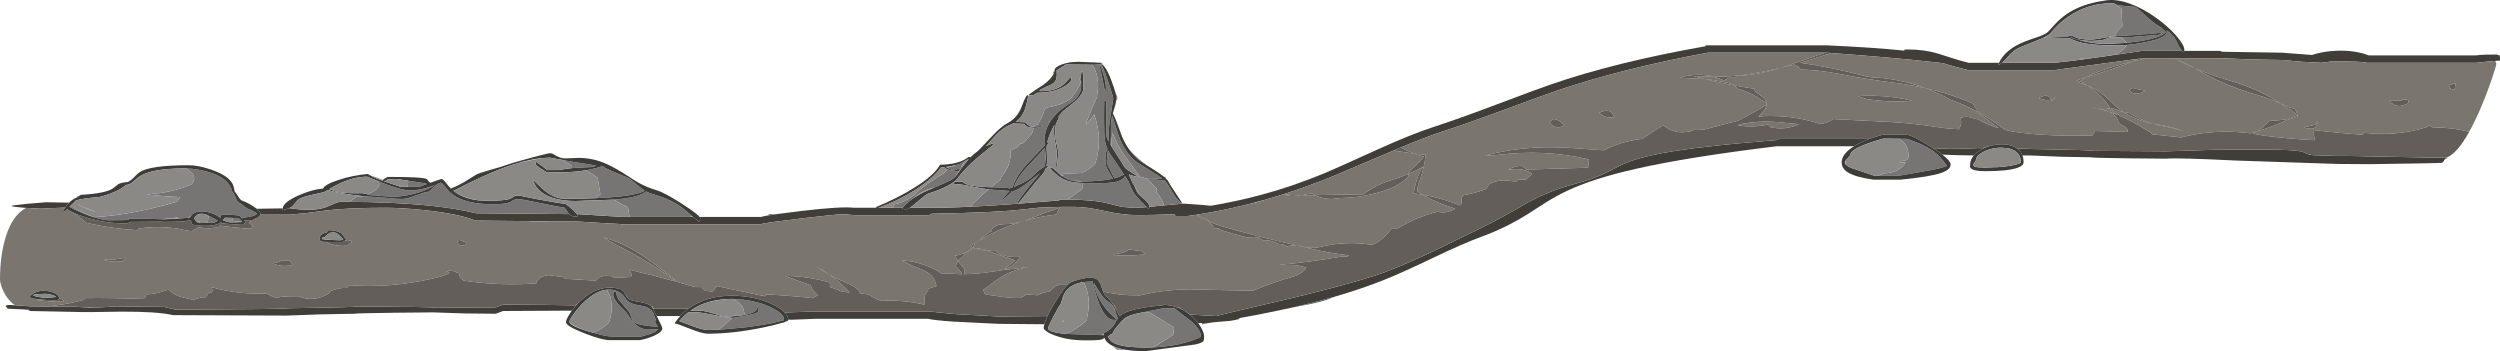 <?xml version="1.0" encoding="UTF-8" standalone="no"?>
<svg xmlns:ffdec="https://www.free-decompiler.com/flash" xmlns:xlink="http://www.w3.org/1999/xlink" ffdec:objectType="shape" height="382.65px" width="2724.25px" xmlns="http://www.w3.org/2000/svg">
  <g transform="matrix(1.0, 0.0, 0.0, 1.0, 0.0, 0.0)">
    <path d="M2718.9 66.4 L2711.8 66.95 2698.75 68.4 2578.75 68.4 Q2574.7 66.85 2544.9 66.95 L2539.8 67.05 2539.0 67.05 2537.3 67.45 2529.75 68.4 2508.0 67.3 2487.75 65.4 2454.9 64.8 2419.75 63.4 2368.95 63.4 2368.35 63.4 2337.25 63.4 2335.25 63.4 2330.9 64.0 2238.5 76.4 2144.5 76.4 Q2129.45 72.65 2116.85 68.8 L2105.65 67.55 Q2064.25 62.85 1995.6 57.8 L1990.0 57.4 1988.75 57.4 1861.0 57.4 Q1766.4 75.0 1696.85 98.7 1680.6 104.2 1638.85 119.75 1601.6 133.6 1574.5 142.4 1554.8 148.8 1526.4 160.7 1522.65 162.25 1518.8 163.95 L1515.65 165.25 1453.4 191.7 Q1424.5 203.4 1398.05 211.85 L1397.9 211.9 1381.65 216.8 1379.65 217.4 1359.8 222.7 Q1332.55 229.5 1304.4 233.9 L1304.05 233.95 1294.25 235.4 1280.75 235.4 Q1280.75 234.8 1279.9 233.6 L1279.75 233.4 Q1256.75 234.4 1240.25 234.4 1223.2 234.4 1203.65 229.9 1184.1 225.4 1170.25 225.4 L1157.15 225.45 1155.8 225.5 1133.05 226.2 1114.8 228.2 Q1088.05 231.55 1015.25 232.9 1014.25 233.9 1012.25 234.4 L930.25 234.4 919.25 233.4 Q912.3 233.4 873.1 238.05 833.25 242.8 828.25 244.4 L679.1 244.4 678.25 244.4 676.5 244.15 654.0 242.9 629.75 241.4 597.65 241.15 576.2 240.95 518.25 240.4 Q498.75 232.7 461.4 228.9 437.0 226.4 419.75 226.4 379.9 226.4 354.8 229.4 L336.3 231.9 316.25 233.9 283.45 233.9 283.6 232.3 283.6 232.05 Q283.35 230.25 279.85 227.5 L308.05 227.05 308.0 227.65 Q308.0 229.2 308.25 229.15 L308.5 228.8 312.1 227.85 314.85 226.95 316.25 226.9 Q340.3 230.8 354.95 225.85 L364.25 221.9 Q368.85 219.9 372.25 219.9 L379.85 219.95 Q470.5 220.4 518.75 232.4 L620.3 233.3 621.4 234.25 Q623.9 236.05 627.6 236.05 629.2 236.05 629.5 235.6 L629.75 234.55 628.75 233.4 630.25 233.4 654.5 234.9 678.75 236.4 685.95 236.4 752.1 236.4 755.15 236.4 755.25 236.4 Q758.85 239.45 761.75 241.55 L762.75 240.05 763.0 237.8 Q763.0 237.25 762.35 236.4 L829.25 236.4 Q831.2 235.75 836.45 234.85 L846.5 233.3 874.0 229.8 Q916.85 224.75 930.75 226.4 L955.0 226.4 955.45 226.6 956.25 226.8 957.4 226.4 958.1 226.4 972.9 226.4 983.65 226.4 983.1 227.05 Q983.65 227.95 986.55 228.05 L987.35 228.05 987.55 228.05 Q988.4 228.0 989.75 227.35 L991.45 226.4 1011.75 226.4 Q1031.85 226.6 1058.15 225.3 L1090.05 223.35 1109.5 221.95 1154.25 218.4 1154.25 217.4 1162.85 217.4 Q1191.25 217.6 1207.15 221.6 L1220.25 224.9 Q1228.3 226.4 1239.75 226.4 L1248.65 225.75 1249.5 225.65 1251.35 227.55 1252.15 226.75 1252.6 226.3 1252.65 225.35 1265.0 224.15 1269.1 223.75 1287.85 222.05 1288.5 222.0 1288.6 222.05 1288.55 222.0 1290.25 221.9 1311.9 223.45 1317.85 224.1 1319.95 224.15 Q1347.85 219.4 1373.3 212.6 1408.35 203.25 1444.4 188.3 1453.7 184.45 1503.35 161.9 1537.6 146.4 1562.0 138.4 1591.05 128.9 1629.75 114.25 1673.6 97.65 1689.55 92.15 1760.45 67.65 1858.5 50.4 L1858.5 49.4 1990.5 49.4 Q2042.0 51.7 2076.05 55.25 L2075.0 54.9 2075.2 54.05 2078.75 53.9 Q2096.85 53.9 2111.8 58.35 L2126.1 62.95 Q2135.95 66.15 2145.0 68.4 L2178.35 68.4 2177.6 70.05 2178.6 70.55 2181.7 68.4 2181.95 68.4 2238.0 68.4 Q2256.95 66.75 2289.55 62.0 L2302.5 60.1 2334.75 55.4 2377.55 55.4 2377.8 55.7 2379.0 57.05 2379.9 56.4 2380.2 55.4 2418.75 55.4 2421.75 56.4 2486.75 57.4 2519.3 59.9 Q2529.2 56.7 2540.05 55.7 L2547.45 55.25 Q2566.8 54.75 2581.25 60.4 L2698.25 60.4 2702.0 59.9 Q2708.25 59.4 2720.75 59.4 L2723.45 60.3 Q2724.25 60.9 2724.25 64.15 2724.25 67.3 2724.0 66.9 L2723.75 65.9 2718.9 66.4 M2665.85 171.85 L2667.25 172.4 Q2664.5 172.4 2663.45 174.6 2662.25 177.1 2660.75 177.4 2658.75 177.9 2581.75 178.9 L2547.1 178.65 2436.55 174.95 Q2372.8 171.8 2360.75 172.9 L2320.3 172.55 Q2279.55 172.05 2278.0 171.4 L2245.95 170.8 2212.0 169.4 2203.9 169.4 2203.45 168.35 2201.95 165.75 Q2200.3 163.4 2197.75 161.65 L2215.0 162.4 Q2278.5 163.4 2281.0 164.4 L2360.75 164.9 2414.9 163.15 Q2436.0 162.9 2457.75 162.9 2488.6 162.9 2501.0 164.1 2508.8 164.85 2512.0 166.7 2515.3 168.55 2520.75 169.1 L2545.5 169.95 2557.25 169.9 2606.75 170.9 2649.25 171.7 Q2662.4 172.0 2664.75 171.4 L2665.85 171.85 M2150.9 169.4 Q2132.0 169.25 2116.55 168.5 L2116.3 168.3 Q2112.25 165.2 2106.5 161.5 L2108.35 161.6 2121.6 162.1 2125.6 162.2 Q2139.55 162.3 2154.5 161.4 L2160.55 161.4 2162.05 161.4 Q2158.8 162.9 2155.95 164.9 2153.6 166.55 2151.85 168.35 L2150.9 169.4 M2020.25 159.4 L1936.0 159.4 Q1839.5 171.05 1782.3 184.05 1735.6 194.6 1707.1 208.2 1696.35 213.3 1685.05 220.3 L1665.95 232.55 Q1641.75 247.95 1614.5 257.9 1594.65 265.15 1562.95 280.35 1527.65 297.25 1508.15 305.05 1483.6 314.85 1454.25 323.35 1433.9 329.2 1411.3 334.45 L1389.75 339.05 Q1370.3 343.2 1349.25 346.85 L1351.5 347.4 Q1345.5 348.95 1340.25 349.7 L1322.7 351.15 1311.0 352.9 1310.5 353.65 Q1310.1 353.75 1310.05 351.95 L1305.7 352.2 1304.5 350.65 1300.45 346.25 1299.45 345.3 1296.8 343.0 1297.3 343.0 1299.25 342.9 1325.35 344.4 1327.4 343.85 Q1337.55 341.15 1372.05 333.2 1454.15 314.3 1498.0 300.4 1520.3 293.3 1561.4 274.0 L1613.0 248.9 Q1635.15 238.05 1664.6 220.8 1689.5 207.35 1716.0 200.4 1736.4 195.1 1751.7 187.45 L1763.5 181.4 Q1770.4 178.0 1777.1 175.55 1795.05 169.05 1827.55 164.1 1846.9 161.15 1873.75 158.3 L1875.65 158.1 1893.05 156.35 1897.35 155.95 1938.5 152.4 1938.5 151.4 2034.5 151.4 2035.7 151.85 Q2029.25 154.35 2024.0 157.2 L2020.3 159.35 2020.25 159.4 M1138.0 353.35 L1088.25 352.9 1038.55 350.45 Q1015.4 348.75 1011.75 347.4 L888.75 347.4 863.25 348.4 859.0 348.4 Q858.75 344.5 855.2 340.65 L855.05 340.5 888.25 339.4 1012.25 339.4 1039.1 342.15 1088.25 344.9 1141.4 344.45 1138.9 350.45 1138.0 353.35 M741.2 344.4 L715.6 344.4 713.45 340.3 712.2 337.95 711.4 336.4 711.9 336.4 712.4 336.4 750.05 336.4 749.55 336.8 745.85 339.8 741.35 344.25 741.2 344.4 M623.2 338.5 L548.25 338.9 540.25 341.9 506.4 341.55 471.75 340.4 429.95 340.8 Q387.8 341.3 386.25 341.9 L350.0 342.55 312.25 343.9 188.5 343.4 Q171.55 339.45 132.35 339.6 92.15 340.4 82.0 339.9 L32.5 338.9 31.8 338.2 31.0 337.4 26.1 337.2 8.5 336.4 6.0 333.4 Q7.3 332.1 12.0 332.35 L16.3 332.65 34.5 333.9 51.75 333.95 Q72.55 334.0 82.75 334.3 L96.0 335.2 96.5 335.4 104.05 335.25 126.0 333.9 179.0 334.4 Q179.75 334.9 184.75 335.9 189.75 336.9 190.5 337.4 312.25 336.9 314.25 335.9 387.75 334.9 390.25 333.9 473.25 334.4 474.75 335.4 L540.25 334.9 548.25 331.9 Q604.6 332.2 626.65 332.75 L627.8 332.75 625.95 334.9 Q624.5 336.65 623.2 338.5 M28.4 226.55 L27.05 226.45 Q12.85 225.4 12.5 224.4 13.55 223.7 29.95 222.05 L50.0 220.4 73.55 220.8 74.95 220.85 75.3 220.85 74.95 221.2 73.0 223.3 Q71.8 224.75 71.65 225.75 L71.15 226.25 54.3 226.85 45.0 227.4 28.4 226.55 M1219.6 344.25 L1220.3 344.25 1219.8 344.75 1219.6 344.25" fill="#413e3a" fill-rule="evenodd" stroke="none"/>
    <path d="M2368.95 63.4 L2419.75 63.4 2454.9 64.8 2487.75 65.4 2508.0 67.3 2529.75 68.4 2537.3 67.45 2539.0 67.05 2539.8 67.05 2544.9 66.95 Q2574.7 66.85 2578.75 68.4 L2698.75 68.4 2711.8 66.95 2718.9 66.4 Q2720.25 68.1 2720.25 69.8 2720.25 71.55 2715.0 87.0 2708.55 105.85 2701.25 122.3 2695.85 134.4 2690.75 143.6 L2690.6 143.55 Q2671.3 138.75 2650.8 138.75 L2646.8 136.75 2643.8 138.75 Q2611.2 148.7 2576.8 144.75 L2573.8 146.75 Q2547.35 144.95 2521.75 141.75 2520.45 145.85 2522.75 152.75 2494.4 151.4 2466.75 147.75 L2454.6 145.65 Q2456.9 144.6 2459.1 143.35 2478.5 137.45 2495.7 129.25 L2497.6 128.9 Q2501.6 128.25 2503.75 126.75 2503.05 122.5 2500.75 118.75 L2493.75 116.75 Q2489.5 114.6 2485.05 112.65 2460.3 96.5 2428.15 87.35 2409.55 81.95 2392.15 74.5 2381.85 68.7 2370.5 64.25 L2368.95 63.4 M846.5 233.3 L836.45 234.85 837.15 234.1 Q838.35 232.95 838.25 233.3 L846.5 233.3 M283.45 233.9 L316.25 233.9 336.3 231.9 354.8 229.4 Q379.9 226.4 419.75 226.4 437.0 226.4 461.4 228.9 498.75 232.7 518.25 240.4 L576.2 240.95 Q587.5 242.25 597.65 241.15 L629.75 241.4 654.0 242.9 676.5 244.15 677.25 244.45 679.1 244.4 828.25 244.4 Q833.25 242.8 873.1 238.05 912.3 233.4 919.25 233.4 L930.25 234.4 1012.25 234.4 Q1014.25 233.9 1015.25 232.9 1088.05 231.55 1114.8 228.2 L1133.05 226.2 1155.8 225.5 1155.3 226.1 Q1138.05 232.05 1120.05 239.25 L1116.05 240.75 Q1133.3 235.7 1151.45 233.75 1151.9 231.15 1153.4 228.7 L1155.3 226.1 1157.15 225.45 1170.25 225.4 Q1184.1 225.4 1203.65 229.9 1223.2 234.4 1240.25 234.4 1256.75 234.4 1279.75 233.4 L1279.9 233.6 Q1280.75 234.8 1280.75 235.4 L1294.25 235.4 1304.05 233.95 1308.45 237.75 1310.6 237.75 1318.1 241.65 1323.45 248.75 1327.45 248.75 Q1329.4 250.2 1331.4 250.9 1343.1 254.9 1355.2 257.8 1363.1 259.85 1371.45 258.8 L1376.45 261.8 Q1384.6 261.25 1391.7 265.35 L1393.45 265.8 Q1398.65 265.6 1402.5 268.8 1407.1 266.75 1412.95 267.35 L1415.15 267.8 1427.05 270.65 Q1448.1 275.75 1470.2 278.3 L1467.5 279.75 Q1463.85 279.4 1460.35 279.85 1426.9 285.6 1393.5 288.75 L1402.5 288.75 Q1413.6 288.05 1423.5 291.75 1420.95 296.45 1411.5 300.75 1388.0 307.2 1365.5 316.8 1335.25 316.3 1305.45 315.4 1273.25 314.45 1242.45 321.8 L1239.45 321.8 Q1220.45 322.1 1202.45 317.8 L1202.7 319.2 Q1201.65 317.0 1200.55 313.55 1198.8 308.0 1196.9 305.85 1190.5 298.7 1167.35 307.4 1165.9 307.95 1164.0 309.75 L1156.4 309.75 1150.4 311.75 1143.4 317.75 1139.35 318.4 1136.5 319.15 Q1133.3 319.9 1130.4 321.75 L1118.4 320.75 1112.4 324.75 Q1102.1 324.9 1092.3 323.5 L1073.4 320.75 1071.4 315.75 Q1076.6 312.3 1082.3 307.9 1101.15 293.45 1122.1 290.9 L1093.35 294.25 1093.75 293.95 1097.3 292.45 Q1106.55 288.65 1111.45 279.8 1103.35 280.6 1095.45 278.8 1088.35 277.05 1084.4 272.8 1081.9 272.3 1079.45 272.85 L1075.2 272.85 Q1069.3 270.75 1062.9 270.75 L1060.0 269.45 Q1061.6 267.5 1062.35 265.05 L1066.25 262.5 1062.4 264.8 1062.35 265.05 1057.4 267.8 Q1058.55 268.7 1060.0 269.45 1058.5 271.25 1056.3 272.65 1048.9 277.45 1040.4 278.8 L1042.05 281.0 1044.05 284.35 Q1042.15 287.0 1041.4 289.8 L1044.25 292.9 1046.55 295.7 Q1047.75 297.15 1048.5 298.85 L1025.4 297.75 Q1017.9 292.5 1009.5 289.45 995.3 284.2 982.4 283.75 993.3 289.4 1003.55 293.35 1018.9 299.3 1020.4 311.75 L1011.4 314.75 1011.4 315.75 Q1011.4 316.75 1010.9 317.25 1008.25 320.1 1007.4 323.75 L1007.4 331.75 1006.4 331.75 Q983.6 326.55 960.4 327.9 952.65 325.25 946.35 320.8 L937.6 319.9 Q934.7 313.7 927.2 310.5 914.2 304.95 904.05 299.4 897.35 294.75 889.8 290.6 896.05 295.0 904.05 299.4 916.55 308.1 926.0 318.7 L917.35 317.8 Q911.4 315.0 904.35 312.8 L904.35 307.8 Q876.95 300.35 855.35 300.8 L883.35 310.8 885.35 315.8 891.35 321.8 885.35 324.8 Q860.45 322.15 835.35 320.8 L833.35 322.8 781.3 311.8 776.65 317.45 774.5 317.6 768.3 316.8 764.3 312.8 757.3 312.8 739.1 307.55 710.65 285.95 Q683.3 265.3 657.3 258.75 668.2 265.1 679.7 271.05 711.2 287.35 737.15 307.0 711.4 299.8 685.3 293.8 689.55 298.9 687.3 301.8 L669.3 302.8 666.3 300.8 663.3 300.8 Q653.25 299.65 649.3 305.8 L616.3 303.8 613.3 301.8 597.25 299.8 Q586.15 301.5 584.25 308.8 544.75 311.75 505.25 305.8 L502.5 303.55 Q500.15 301.15 500.25 297.8 L498.5 297.35 Q491.5 293.5 486.25 295.8 488.45 295.8 489.6 296.7 489.8 296.8 489.25 297.8 482.8 301.1 471.85 303.45 424.9 314.2 381.2 310.8 L377.2 313.8 Q375.15 313.65 373.2 313.8 365.15 314.7 359.2 317.8 359.2 319.3 358.55 319.7 341.75 329.9 325.2 322.8 L313.2 322.95 Q306.45 323.1 300.2 324.8 L290.2 319.8 Q259.6 321.2 230.2 312.8 L230.9 313.9 Q232.55 318.8 229.2 318.8 227.7 318.8 227.15 319.5 225.15 322.15 224.2 323.8 216.75 324.2 211.2 326.8 L200.25 324.35 Q190.65 322.3 184.15 315.8 182.15 315.8 180.4 316.45 170.3 320.45 159.15 320.8 158.9 324.7 156.15 325.8 124.25 324.5 93.15 324.8 91.05 326.85 88.35 327.6 70.4 332.1 51.75 333.95 L34.5 333.9 16.3 332.65 Q11.4 329.2 7.55 323.85 3.85 318.65 1.7 312.45 0.0 307.45 0.0 304.4 0.0 278.6 6.15 258.5 13.55 234.3 28.4 226.55 L45.0 227.4 54.3 226.85 71.15 226.25 Q68.85 228.7 68.85 229.65 68.85 231.2 69.1 231.15 L69.35 230.8 Q71.8 229.5 73.25 228.0 74.6 229.0 77.1 230.3 L77.6 230.55 77.25 230.45 Q81.85 232.6 93.1 241.85 L94.15 242.8 Q120.25 249.0 149.15 250.8 L152.15 248.8 Q178.5 245.35 201.45 250.75 205.05 251.7 209.2 251.8 L216.2 247.8 Q228.65 249.9 239.75 247.05 240.2 246.95 239.2 245.8 253.95 247.9 270.25 249.2 274.95 249.7 275.2 245.8 L271.2 242.8 274.35 240.2 Q281.1 237.05 282.65 235.55 283.25 234.95 283.45 233.9 M1304.4 233.9 Q1332.55 229.5 1359.8 222.7 1372.15 220.0 1377.75 218.05 L1379.65 217.4 1381.65 216.8 1397.9 211.9 Q1407.4 214.7 1418.65 212.9 L1432.85 212.65 Q1441.5 217.0 1451.5 216.8 L1461.5 215.75 Q1487.6 215.35 1512.7 206.3 1525.1 201.75 1534.5 192.75 1534.4 191.05 1534.85 189.5 1543.6 185.8 1551.55 181.3 L1551.5 181.45 Q1549.0 183.4 1547.65 186.35 1542.35 198.1 1540.5 210.75 L1548.85 211.8 1549.9 212.0 Q1566.9 221.8 1585.8 227.35 1576.75 233.05 1566.55 230.75 1543.7 236.25 1523.5 248.75 L1516.5 248.75 Q1511.75 255.85 1504.25 261.7 1499.75 265.2 1494.7 266.75 1466.75 262.2 1439.05 269.0 1428.95 271.5 1419.0 268.5 1415.8 267.6 1412.95 267.35 1373.05 258.55 1332.3 246.8 1324.85 244.7 1318.1 241.65 L1317.45 240.75 1313.45 237.75 1310.6 237.75 1304.4 233.9 M1398.05 211.85 Q1424.5 203.4 1453.4 191.7 L1515.65 165.25 1518.8 163.95 1521.55 164.45 1541.3 167.45 Q1537.65 166.05 1533.7 164.3 1529.95 162.65 1526.4 160.7 1554.8 148.8 1574.5 142.4 1601.6 133.6 1638.85 119.75 1680.6 104.2 1696.85 98.7 1766.4 75.0 1861.0 57.4 L1988.75 57.4 1958.55 67.9 1957.6 67.75 1954.8 69.2 1941.85 73.5 1940.15 74.05 Q1921.2 78.55 1902.25 81.35 1885.7 83.65 1867.7 83.65 1859.4 81.4 1850.6 81.5 1840.1 81.6 1830.6 84.75 L1857.35 86.05 1867.0 88.35 1890.3 93.2 Q1892.15 94.6 1893.6 96.75 1898.5 98.15 1903.45 100.1 1910.75 103.0 1917.6 107.75 1921.6 110.6 1924.6 111.75 1924.95 113.0 1924.9 114.25 L1925.6 113.75 Q1924.5 107.85 1918.85 104.35 1917.1 103.25 1915.45 101.9 L1912.6 99.75 1911.6 96.75 1890.3 93.2 Q1888.15 91.6 1885.55 90.95 1871.15 87.6 1857.35 86.05 L1844.6 82.75 1867.7 83.65 Q1873.25 85.15 1878.6 87.75 L1883.6 84.75 1889.6 84.75 1892.6 82.75 Q1917.15 81.4 1940.15 74.05 L1954.8 70.35 1959.6 72.75 1962.6 75.75 Q1982.5 76.4 2003.1 80.3 2033.9 86.5 2065.7 90.35 2082.0 92.45 2098.0 96.05 2112.15 101.3 2125.65 108.75 2141.45 114.35 2156.15 122.55 L2149.65 112.75 Q2130.1 104.2 2108.45 98.55 L2098.0 96.05 Q2074.3 87.3 2048.65 84.75 2040.05 84.9 2031.65 82.75 1997.05 73.55 1961.9 68.4 1973.75 64.95 1985.65 60.9 L1995.6 57.8 Q2064.25 62.85 2105.65 67.55 L2116.85 68.8 Q2129.45 72.65 2144.5 76.4 L2238.5 76.4 2330.9 64.0 2324.35 66.85 Q2306.4 71.15 2287.4 77.9 2280.1 80.55 2273.55 84.2 L2262.7 87.75 Q2264.55 87.9 2266.4 88.6 L2264.7 89.75 Q2269.9 91.2 2274.75 93.25 2279.95 96.65 2285.25 101.25 2294.05 108.8 2299.85 118.3 L2305.7 118.75 Q2307.1 119.75 2308.8 120.5 2311.3 121.5 2313.9 122.05 2327.65 131.05 2345.7 134.75 2351.15 136.35 2357.0 137.45 2369.9 139.85 2381.45 143.3 2374.25 140.9 2366.95 138.95 2358.5 136.8 2350.25 135.55 L2345.7 134.75 Q2331.5 130.5 2319.7 122.75 L2313.9 122.05 Q2306.6 117.25 2300.5 110.95 2289.25 99.35 2274.75 93.25 L2269.2 89.85 Q2267.8 89.05 2266.4 88.6 L2273.55 84.2 2303.95 74.4 Q2314.35 71.05 2324.35 66.85 L2333.7 64.75 2337.25 63.4 2368.35 63.4 2370.5 64.25 Q2381.1 69.8 2392.15 74.5 L2394.45 75.85 Q2423.95 93.15 2457.85 102.9 2472.3 107.1 2485.05 112.65 L2493.75 118.75 Q2500.2 121.15 2502.75 125.75 L2495.7 129.25 Q2484.4 131.3 2472.75 131.75 2466.5 139.0 2459.1 143.35 L2452.3 145.3 Q2421.35 141.15 2391.15 146.6 2383.9 147.9 2376.75 149.75 L2345.1 146.35 2345.0 146.2 Q2344.1 144.7 2342.7 143.75 2340.95 143.0 2339.25 141.9 2326.1 133.35 2310.75 126.65 L2310.5 126.55 2304.7 121.75 Q2302.9 120.25 2300.7 119.75 L2299.85 118.3 2295.2 117.95 Q2298.35 118.75 2303.1 122.2 L2307.9 125.45 Q2303.0 123.4 2298.35 121.85 2300.6 123.0 2302.8 124.6 2307.65 128.1 2308.7 133.75 2310.7 135.75 2313.1 136.9 2319.2 139.7 2318.7 143.75 L2282.7 142.75 Q2282.1 145.4 2279.7 147.75 L2250.65 147.7 Q2225.5 147.55 2202.3 144.7 2193.25 143.7 2184.8 141.6 2171.05 130.75 2156.15 122.55 L2157.65 124.75 Q2162.5 127.5 2167.05 131.25 2172.8 135.95 2178.3 139.8 2165.85 136.0 2154.65 129.75 L2153.65 129.75 2150.9 129.15 Q2143.3 125.75 2135.65 128.75 2136.15 128.75 2136.4 129.0 L2136.75 129.7 Q2137.95 135.95 2134.65 140.75 2122.6 140.4 2110.7 138.45 2084.35 134.25 2057.45 132.8 L1997.6 129.75 Q1992.25 133.6 1985.6 134.75 L1983.15 135.15 1982.6 134.75 Q1954.4 125.4 1922.5 126.5 L1916.1 127.15 1921.75 120.8 Q1924.75 117.55 1924.9 114.25 1918.0 118.65 1910.55 122.65 1900.85 127.8 1894.0 131.55 1875.6 136.05 1857.45 141.1 L1846.55 140.75 Q1844.2 142.75 1841.45 143.25 1824.7 146.65 1812.55 136.75 1811.05 137.25 1809.75 138.05 L1789.5 151.3 Q1768.15 153.6 1747.6 163.75 L1706.65 160.9 Q1659.0 158.35 1617.55 169.75 L1630.45 169.0 Q1683.3 162.15 1731.55 173.75 L1730.55 182.75 1663.55 184.75 1658.55 180.75 1656.55 180.75 Q1649.6 181.35 1643.55 184.75 L1644.55 184.75 Q1661.7 182.55 1669.55 189.75 L1662.55 195.75 1654.55 195.75 1652.55 197.75 1645.65 197.25 Q1633.7 194.8 1622.55 200.75 L1619.55 205.75 1617.5 206.6 Q1606.45 210.7 1594.55 212.75 L1592.55 215.75 1592.55 221.75 1591.55 222.75 1590.55 223.75 Q1571.65 215.9 1549.9 212.0 L1544.5 208.75 Q1544.45 203.15 1546.55 197.8 1549.7 189.8 1551.5 181.45 L1552.5 180.75 1551.55 181.3 Q1552.9 175.1 1553.5 168.75 L1541.3 167.45 Q1546.7 169.45 1551.5 170.75 1549.95 173.5 1547.45 175.7 L1537.65 184.9 Q1535.55 187.0 1534.85 189.5 1525.45 193.5 1515.15 196.6 1499.25 201.45 1485.5 211.75 L1432.85 212.65 1429.5 210.75 1426.6 211.1 1418.65 212.9 1415.5 212.95 1398.05 211.85 M2675.8 90.75 L2668.8 92.75 Q2669.6 98.2 2674.8 97.75 L2675.8 90.75 M2616.8 109.75 L2603.8 109.75 Q2610.95 119.4 2623.8 112.75 2626.55 107.75 2618.8 108.75 L2616.8 108.75 2616.8 109.75 M1213.35 332.4 L1214.45 332.8 1216.75 338.15 1214.7 334.55 1213.35 332.4 M1281.05 334.4 L1284.45 334.8 1289.65 338.1 Q1285.5 335.8 1281.05 334.4 M1294.3 341.05 L1297.3 343.0 1296.8 343.0 1294.3 341.05 M2160.55 161.4 Q2162.95 160.3 2165.65 159.75 L2166.2 159.75 Q2164.05 160.45 2162.05 161.4 L2160.55 161.4 M2523.75 135.75 L2510.75 138.75 Q2524.15 143.85 2525.75 132.6 L2524.75 132.75 2523.75 135.75 M2273.55 64.05 L2266.1 64.95 Q2266.7 63.65 2268.6 64.05 L2273.55 64.05 M2320.7 98.75 Q2326.95 105.45 2337.7 98.75 L2326.7 96.75 Q2323.85 94.55 2320.95 97.95 2320.7 98.25 2320.7 98.75 M2285.75 118.2 L2285.8 118.2 2278.7 116.75 Q2282.05 117.75 2285.75 118.2 M2298.35 121.85 Q2292.5 118.75 2286.0 118.25 2292.0 119.65 2298.35 121.85 M2235.3 108.5 L2235.7 109.75 2240.7 105.75 Q2238.1 107.7 2235.3 108.5 2232.5 101.75 2222.8 106.0 L2221.7 106.75 Q2229.05 110.3 2235.3 108.5 M2083.65 109.75 L2082.7 109.55 Q2054.8 102.9 2024.65 104.75 L2033.65 107.75 2036.7 108.4 Q2061.95 111.8 2083.65 109.75 M1929.6 138.75 L1926.6 135.75 Q1909.85 139.25 1893.65 136.55 L1895.45 135.6 Q1916.4 131.1 1938.65 133.2 L1960.5 135.3 Q1945.65 142.15 1929.6 138.75 M1688.55 133.75 Q1695.45 141.85 1704.55 136.75 L1701.55 133.75 Q1698.85 131.1 1695.45 130.1 L1692.55 129.75 1688.55 133.75 M1742.55 122.75 Q1748.95 129.5 1759.55 127.75 L1755.6 121.8 1755.55 121.75 Q1750.0 119.4 1743.45 122.55 L1742.55 122.75 M1222.45 349.9 L1224.85 347.4 Q1226.55 345.7 1230.5 344.2 L1232.55 343.5 1227.7 346.4 Q1224.95 348.1 1222.45 349.9 M1080.4 251.75 Q1076.1 254.0 1072.25 257.55 1069.4 260.2 1066.25 262.5 1088.5 249.2 1112.45 241.8 1103.3 244.25 1093.4 244.3 1086.65 244.3 1081.4 248.75 L1080.4 251.75 M1044.05 284.35 L1044.4 283.8 Q1045.9 281.8 1047.9 280.7 1050.45 279.3 1051.4 275.8 L1060.4 270.8 1062.9 270.75 Q1067.9 272.55 1075.2 272.85 L1075.7 273.0 Q1092.95 279.45 1106.45 283.8 L1093.75 293.95 1092.8 294.35 1080.45 296.1 Q1065.55 298.55 1050.4 298.8 1052.45 294.55 1048.75 290.5 1046.15 287.6 1044.05 284.35 M1244.45 273.8 L1230.45 271.8 Q1226.4 275.35 1216.55 276.6 1214.95 276.8 1213.45 277.8 1226.05 279.35 1243.35 277.6 1250.35 277.3 1244.45 273.8 M1215.55 339.2 L1215.0 338.35 1213.55 335.2 1213.35 334.4 Q1214.7 336.55 1215.5 339.1 L1215.55 339.2 M1157.2 326.95 L1157.5 325.75 1158.15 323.8 1159.35 324.15 1157.2 326.95 M1159.25 350.5 L1157.75 350.5 1159.1 348.4 1159.35 348.9 1159.25 350.5 M683.55 324.25 L682.05 322.1 681.7 321.4 682.3 321.8 683.55 324.25 M630.1 330.3 L627.8 332.75 626.65 332.75 630.1 330.3 M711.9 336.4 L711.7 335.6 712.4 336.4 711.9 336.4 M775.35 324.85 L775.35 324.8 775.45 324.8 775.35 324.85 M785.25 323.0 L785.4 322.85 786.2 322.85 785.25 323.0 M772.9 328.95 L773.35 328.8 Q782.85 326.15 793.2 325.8 L788.95 326.2 Q780.4 327.15 772.9 328.95 M889.55 290.45 L889.6 290.45 887.35 288.8 889.55 290.45 M375.95 262.15 L377.25 260.8 Q376.15 260.0 374.9 258.1 373.45 255.9 372.5 255.0 368.55 251.25 358.25 250.8 L355.5 254.0 355.5 253.55 Q353.55 253.55 351.25 255.05 348.5 256.9 348.5 259.4 348.5 259.9 348.8 260.3 L348.75 260.3 348.25 261.8 Q348.55 262.2 350.4 262.75 L352.5 263.55 355.1 263.6 Q364.1 268.5 376.2 267.85 L378.2 267.8 383.2 263.8 Q383.5 260.55 380.05 262.55 L379.2 262.8 375.95 262.15 M359.55 253.85 Q361.3 253.05 363.25 253.05 L365.4 253.5 364.85 253.55 359.55 253.85 M359.85 261.45 L353.65 260.95 351.05 260.6 350.9 260.35 359.85 261.45 M350.85 260.25 L350.75 259.55 Q350.75 259.05 351.3 258.85 352.4 259.05 353.95 258.05 L354.15 258.35 350.85 260.25 M508.25 264.75 L502.25 261.75 Q497.95 260.75 498.95 264.6 499.25 265.75 500.25 266.75 507.2 268.5 509.25 264.75 L508.25 264.75 M102.35 236.65 L102.0 236.7 96.7 234.85 Q88.8 231.95 82.3 228.8 L82.6 228.8 84.25 228.65 Q88.3 230.85 93.85 233.25 98.25 235.2 102.35 236.65 M246.45 243.8 L246.2 243.8 Q242.6 243.65 240.15 242.7 L240.55 242.35 242.25 243.0 246.45 243.8 M95.65 227.2 Q100.75 229.05 104.55 231.3 L93.5 227.05 95.65 227.2 M137.15 280.75 L125.15 282.75 113.15 282.75 Q119.85 286.2 133.15 284.75 L137.15 280.75 M76.85 226.0 L75.6 225.3 76.3 224.7 76.85 226.0 M56.5 321.35 L56.3 321.3 56.35 321.3 56.5 321.35 M36.55 321.6 L36.8 322.35 35.6 321.9 36.55 321.6 M64.3 325.5 L64.35 324.65 Q64.35 322.3 60.8 320.1 57.3 318.0 52.25 317.25 39.45 315.35 32.1 323.4 33.7 324.9 36.0 325.45 L45.85 326.4 46.1 326.5 39.15 326.8 Q53.65 328.85 69.15 328.8 L69.15 327.8 Q68.25 325.15 64.3 325.5 M297.2 286.75 Q305.8 291.55 319.2 288.75 L315.2 283.75 307.2 283.75 Q303.9 285.8 298.2 286.75 L297.2 286.75 M213.4 240.75 Q214.95 241.45 217.6 241.55 L217.6 243.05 217.35 243.05 Q215.25 243.05 213.45 240.85 L213.4 240.75" fill="#7a756e" fill-rule="evenodd" stroke="none"/>
    <path d="M1155.8 225.5 L1157.15 225.45 1155.3 226.1 1153.4 228.7 Q1151.9 231.15 1151.45 233.75 1133.3 235.7 1116.05 240.75 L1120.05 239.25 Q1138.05 232.05 1155.3 226.1 L1155.8 225.5 M1304.05 233.95 L1304.4 233.9 1310.6 237.75 1313.45 237.75 1317.45 240.75 1318.1 241.65 Q1324.85 244.7 1332.3 246.8 1373.05 258.55 1412.95 267.35 1415.8 267.6 1419.0 268.5 1428.95 271.5 1439.05 269.0 1466.75 262.2 1494.7 266.75 1499.75 265.2 1504.25 261.7 1511.75 255.85 1516.5 248.75 L1523.5 248.75 Q1543.7 236.25 1566.55 230.75 1576.75 233.05 1585.8 227.35 1566.9 221.8 1549.9 212.0 1571.65 215.9 1590.55 223.75 L1591.55 222.75 1592.55 221.75 1592.55 215.75 1594.55 212.75 Q1606.45 210.7 1617.5 206.6 L1619.55 205.75 1622.55 200.75 Q1633.7 194.8 1645.65 197.25 L1652.55 197.75 1654.55 195.75 1662.55 195.75 1669.55 189.75 Q1661.7 182.55 1644.55 184.75 L1643.55 184.75 Q1649.6 181.35 1656.55 180.75 L1658.55 180.75 1663.55 184.75 1730.55 182.75 1731.55 173.75 Q1683.3 162.15 1630.45 169.0 L1617.55 169.75 Q1659.0 158.35 1706.65 160.9 L1747.6 163.75 Q1768.15 153.6 1789.5 151.3 L1809.75 138.05 Q1811.05 137.25 1812.55 136.75 1824.7 146.65 1841.45 143.25 1844.2 142.75 1846.55 140.75 L1857.45 141.1 Q1875.6 136.05 1894.0 131.55 1900.85 127.8 1910.55 122.65 1918.0 118.65 1924.9 114.25 1924.75 117.55 1921.75 120.8 L1916.1 127.15 1922.5 126.5 Q1954.4 125.4 1982.6 134.75 L1983.15 135.15 1985.6 134.75 Q1992.25 133.6 1997.6 129.75 L2057.45 132.8 Q2084.35 134.25 2110.7 138.45 2122.6 140.4 2134.65 140.75 2137.95 135.95 2136.75 129.7 L2136.4 129.0 Q2136.15 128.75 2135.65 128.75 2143.3 125.75 2150.9 129.15 L2153.65 129.75 2154.65 129.75 Q2165.85 136.0 2178.3 139.8 2172.8 135.95 2167.05 131.25 2162.5 127.5 2157.65 124.75 L2156.15 122.55 Q2171.05 130.75 2184.8 141.6 2193.25 143.7 2202.3 144.7 2225.5 147.55 2250.65 147.7 L2279.7 147.75 Q2282.1 145.4 2282.7 142.75 L2318.7 143.75 Q2319.2 139.7 2313.1 136.9 2310.7 135.75 2308.7 133.75 2307.65 128.1 2302.8 124.6 2300.6 123.0 2298.35 121.85 2303.0 123.4 2307.9 125.45 L2303.1 122.2 Q2298.35 118.75 2295.2 117.95 L2299.85 118.3 2300.7 119.75 Q2302.9 120.25 2304.7 121.75 L2310.5 126.55 2310.75 126.65 Q2326.1 133.35 2339.25 141.9 2340.95 143.0 2342.7 143.75 2344.1 144.7 2345.0 146.2 L2345.1 146.35 2376.75 149.75 Q2383.9 147.9 2391.15 146.6 2421.35 141.15 2452.3 145.3 L2459.1 143.35 Q2466.5 139.0 2472.75 131.75 2484.4 131.3 2495.7 129.25 L2502.75 125.75 Q2500.2 121.15 2493.75 118.75 L2485.05 112.65 Q2489.5 114.6 2493.75 116.75 L2500.75 118.75 Q2503.05 122.5 2503.75 126.75 2501.6 128.25 2497.6 128.9 L2495.7 129.25 Q2478.5 137.45 2459.1 143.35 2456.9 144.6 2454.6 145.65 L2466.75 147.75 Q2494.4 151.4 2522.75 152.75 2520.45 145.85 2521.75 141.75 2547.35 144.95 2573.8 146.75 L2576.8 144.75 Q2611.2 148.7 2643.8 138.75 L2646.8 136.75 2650.8 138.75 Q2671.3 138.75 2690.6 143.55 L2690.75 143.6 Q2677.4 167.5 2665.85 171.85 L2664.75 171.4 Q2662.4 172.0 2649.25 171.7 L2606.75 170.9 2557.25 169.9 2545.5 169.95 2520.75 169.1 Q2515.3 168.55 2512.0 166.7 2508.8 164.85 2501.0 164.1 2488.6 162.9 2457.75 162.9 2436.0 162.9 2414.9 163.15 L2360.75 164.9 2281.0 164.4 Q2278.5 163.4 2215.0 162.4 L2197.75 161.65 2196.0 160.55 Q2188.0 156.15 2176.0 157.6 2170.75 158.2 2166.2 159.75 L2165.65 159.75 Q2162.95 160.3 2160.55 161.4 L2154.5 161.4 Q2139.55 162.3 2125.6 162.2 L2121.6 162.1 2108.35 161.6 2106.5 161.5 2104.95 160.5 Q2086.15 148.65 2078.6 146.8 L2051.6 146.8 Q2042.9 149.1 2035.7 151.85 L2034.5 151.4 1938.5 151.4 1938.5 152.4 1897.35 155.95 1893.05 156.35 1875.65 158.1 1873.75 158.3 Q1846.9 161.15 1827.55 164.1 1795.05 169.05 1777.1 175.55 1770.4 178.0 1763.5 181.4 L1751.7 187.45 Q1736.4 195.1 1716.0 200.4 1689.5 207.35 1664.6 220.8 1635.15 238.05 1613.0 248.9 L1561.4 274.0 Q1520.3 293.3 1498.0 300.4 1454.15 314.3 1372.05 333.2 1337.55 341.15 1327.4 343.85 L1325.35 344.4 1299.25 342.9 1297.3 343.0 1294.3 341.05 1289.65 338.1 1284.45 334.8 1281.05 334.4 Q1274.55 332.3 1267.35 332.15 L1267.35 332.65 Q1243.55 334.85 1231.8 338.45 1224.2 340.8 1220.3 344.25 L1219.6 344.25 1216.75 338.15 1214.45 332.8 1213.35 332.4 1212.7 331.45 1212.4 330.8 1211.9 330.3 Q1208.3 325.3 1204.1 321.65 L1202.7 319.2 1202.45 317.8 Q1220.45 322.1 1239.45 321.8 L1242.45 321.8 Q1273.25 314.45 1305.45 315.4 1335.25 316.3 1365.5 316.8 1388.0 307.2 1411.5 300.75 1420.95 296.45 1423.5 291.75 1413.6 288.05 1402.5 288.75 L1393.5 288.75 Q1426.9 285.6 1460.35 279.85 1463.85 279.4 1467.5 279.75 L1470.2 278.3 Q1448.1 275.75 1427.05 270.65 L1415.15 267.8 1412.95 267.35 Q1407.1 266.75 1402.5 268.8 1398.65 265.6 1393.45 265.8 L1391.7 265.35 Q1384.6 261.25 1376.45 261.8 L1371.45 258.8 Q1363.1 259.85 1355.2 257.8 1343.1 254.9 1331.4 250.9 1329.4 250.2 1327.45 248.75 L1323.45 248.75 1318.1 241.65 1310.6 237.75 1308.45 237.75 1304.05 233.95 M1397.9 211.9 L1398.05 211.85 1415.5 212.95 1418.65 212.9 1426.6 211.1 1429.5 210.75 1432.85 212.65 1485.5 211.75 Q1499.25 201.45 1515.15 196.6 1525.45 193.5 1534.85 189.5 1535.55 187.0 1537.65 184.9 L1547.45 175.7 Q1549.95 173.5 1551.5 170.75 1546.7 169.45 1541.3 167.45 L1553.5 168.75 Q1552.9 175.1 1551.55 181.3 1543.6 185.8 1534.85 189.5 1534.4 191.05 1534.5 192.75 1525.1 201.75 1512.7 206.3 1487.6 215.35 1461.5 215.75 L1451.5 216.8 Q1441.5 217.0 1432.85 212.65 L1418.65 212.9 Q1407.4 214.7 1397.9 211.9 M1518.8 163.95 Q1522.65 162.25 1526.4 160.7 1529.95 162.65 1533.7 164.3 1537.65 166.05 1541.3 167.45 L1521.55 164.45 1518.8 163.95 M1988.75 57.4 L1990.0 57.4 1995.6 57.8 1985.65 60.9 Q1973.75 64.95 1961.9 68.4 1997.05 73.55 2031.65 82.75 2040.05 84.9 2048.65 84.75 2074.3 87.3 2098.0 96.05 L2108.45 98.55 Q2130.1 104.2 2149.65 112.75 L2156.15 122.55 Q2141.45 114.35 2125.65 108.75 2112.15 101.3 2098.0 96.05 2082.0 92.45 2065.7 90.35 2033.9 86.5 2003.1 80.3 1982.5 76.4 1962.6 75.75 L1959.6 72.75 1954.8 70.35 1940.15 74.05 Q1917.15 81.4 1892.6 82.75 L1889.6 84.75 1883.6 84.75 1878.6 87.75 Q1873.25 85.15 1867.7 83.65 L1844.6 82.75 1857.35 86.05 Q1871.15 87.6 1885.55 90.95 1888.15 91.6 1890.3 93.2 L1911.6 96.75 1912.6 99.75 1915.45 101.9 Q1917.1 103.25 1918.85 104.35 1924.5 107.85 1925.6 113.75 L1924.9 114.25 Q1924.95 113.0 1924.6 111.75 1921.6 110.6 1917.6 107.75 1910.75 103.0 1903.45 100.1 1898.5 98.15 1893.6 96.75 1892.15 94.6 1890.3 93.2 L1867.0 88.35 1857.35 86.05 1830.6 84.75 Q1840.1 81.6 1850.6 81.5 1859.4 81.4 1867.7 83.65 1885.7 83.65 1902.25 81.35 1921.2 78.55 1940.15 74.05 L1941.85 73.5 1954.8 69.2 1957.6 67.75 1958.55 67.9 1988.75 57.4 M2330.9 64.0 L2335.25 63.4 2337.25 63.4 2333.7 64.75 2324.35 66.85 Q2314.35 71.05 2303.95 74.4 L2273.55 84.2 2266.4 88.6 Q2267.8 89.05 2269.2 89.85 L2274.75 93.25 Q2289.25 99.35 2300.5 110.95 2306.6 117.25 2313.9 122.05 L2319.7 122.75 Q2331.5 130.5 2345.7 134.75 L2350.25 135.55 Q2358.5 136.8 2366.95 138.95 2374.25 140.9 2381.45 143.3 2369.9 139.85 2357.0 137.45 2351.15 136.35 2345.7 134.75 2327.65 131.05 2313.9 122.05 2311.3 121.5 2308.8 120.5 2307.1 119.75 2305.7 118.75 L2299.85 118.3 Q2294.05 108.8 2285.25 101.25 2279.95 96.65 2274.75 93.25 2269.9 91.2 2264.7 89.75 L2266.4 88.6 Q2264.55 87.9 2262.7 87.75 L2273.55 84.2 Q2280.1 80.55 2287.4 77.9 2306.4 71.15 2324.35 66.85 L2330.9 64.0 M2368.35 63.4 L2368.95 63.4 2370.5 64.25 Q2381.85 68.7 2392.15 74.5 2409.55 81.95 2428.15 87.35 2460.3 96.5 2485.05 112.65 2472.3 107.1 2457.85 102.9 2423.95 93.15 2394.45 75.85 L2392.15 74.5 Q2381.1 69.8 2370.5 64.25 L2368.35 63.4 M2616.8 109.75 L2616.8 108.75 2618.8 108.75 Q2626.55 107.75 2623.8 112.75 2610.95 119.4 2603.8 109.75 L2616.8 109.75 M2675.8 90.75 L2674.8 97.75 Q2669.6 98.2 2668.8 92.75 L2675.8 90.75 M1454.25 323.35 L1446.2 326.6 Q1434.7 330.5 1411.5 334.4 L1411.3 334.45 Q1433.9 329.2 1454.25 323.35 M31.8 338.2 Q28.85 337.9 26.1 337.2 L31.0 337.4 31.8 338.2 M2523.75 135.75 L2524.75 132.75 2525.75 132.6 Q2524.15 143.85 2510.75 138.75 L2523.75 135.75 M2320.7 98.75 Q2320.7 98.25 2320.95 97.95 2323.85 94.55 2326.7 96.75 L2337.7 98.75 Q2326.95 105.45 2320.7 98.75 M2285.75 118.2 Q2282.05 117.75 2278.7 116.75 L2285.8 118.2 2285.75 118.2 M2298.35 121.85 Q2292.0 119.65 2286.0 118.25 2292.5 118.75 2298.35 121.85 M2235.3 108.5 Q2229.05 110.3 2221.7 106.75 L2222.8 106.0 Q2232.5 101.75 2235.3 108.5 2238.1 107.7 2240.7 105.75 L2235.7 109.75 2235.3 108.5 M2083.65 109.75 Q2061.95 111.8 2036.7 108.4 L2033.65 107.75 2024.65 104.75 Q2054.8 102.9 2082.7 109.55 L2083.65 109.75 M2039.95 154.75 L2026.85 159.75 2027.55 159.4 Q2032.6 157.1 2039.95 154.75 M1929.6 138.75 Q1945.65 142.15 1960.5 135.3 L1938.65 133.2 Q1916.4 131.1 1895.45 135.6 L1893.65 136.55 Q1909.85 139.25 1926.6 135.75 L1929.6 138.75 M1742.55 122.75 L1743.45 122.55 Q1750.0 119.4 1755.55 121.75 L1755.6 121.8 1759.55 127.75 Q1748.95 129.5 1742.55 122.75 M1688.55 133.75 L1692.55 129.75 1695.45 130.1 Q1698.85 131.1 1701.55 133.75 L1704.55 136.75 Q1695.45 141.85 1688.55 133.75 M1549.9 212.0 L1548.85 211.8 1540.5 210.75 Q1542.35 198.1 1547.65 186.35 1549.0 183.4 1551.5 181.45 L1551.55 181.3 1552.5 180.75 1551.5 181.45 Q1549.7 189.8 1546.55 197.8 1544.45 203.15 1544.5 208.75 L1549.9 212.0 M1080.4 251.75 L1081.4 248.75 Q1086.65 244.3 1093.4 244.3 1103.3 244.25 1112.45 241.8 1088.5 249.2 1066.25 262.5 1069.4 260.2 1072.25 257.55 1076.1 254.0 1080.4 251.75 M51.75 333.95 Q70.4 332.1 88.35 327.6 91.05 326.85 93.15 324.8 124.25 324.5 156.15 325.8 158.9 324.7 159.15 320.8 170.3 320.45 180.4 316.45 182.15 315.8 184.15 315.8 190.65 322.3 200.25 324.35 L211.2 326.8 Q216.75 324.2 224.2 323.8 225.15 322.15 227.15 319.5 227.7 318.8 229.2 318.8 232.55 318.8 230.9 313.9 L230.2 312.8 Q259.6 321.2 290.2 319.8 L300.2 324.8 Q306.45 323.1 313.2 322.95 L325.2 322.8 Q341.75 329.9 358.55 319.7 359.2 319.3 359.2 317.8 365.15 314.7 373.2 313.8 375.15 313.65 377.2 313.8 L381.2 310.8 Q424.9 314.2 471.85 303.45 482.8 301.1 489.25 297.8 489.8 296.8 489.6 296.7 488.45 295.8 486.25 295.8 491.5 293.5 498.5 297.35 L500.25 297.8 Q500.15 301.15 502.5 303.55 L505.25 305.8 Q544.75 311.75 584.25 308.8 586.15 301.5 597.25 299.8 L613.3 301.8 616.3 303.8 649.3 305.8 Q653.25 299.65 663.3 300.8 L666.3 300.8 669.3 302.8 687.3 301.8 Q689.55 298.9 685.3 293.8 711.4 299.8 737.15 307.0 711.2 287.35 679.7 271.05 668.2 265.1 657.3 258.75 683.3 265.3 710.65 285.95 L739.1 307.55 757.3 312.8 764.3 312.8 768.3 316.8 774.5 317.6 776.65 317.45 781.3 311.8 833.35 322.8 835.35 320.8 Q860.45 322.15 885.35 324.8 L891.35 321.8 885.35 315.8 883.35 310.8 855.35 300.8 Q876.95 300.35 904.35 307.8 L904.35 312.8 Q911.4 315.0 917.35 317.8 L926.0 318.7 Q916.55 308.1 904.05 299.4 896.05 295.0 889.8 290.6 897.35 294.75 904.05 299.4 914.2 304.95 927.2 310.5 934.7 313.7 937.6 319.9 L946.35 320.8 Q952.65 325.25 960.4 327.9 983.6 326.55 1006.4 331.75 L1007.4 331.75 1007.4 323.75 Q1008.25 320.1 1010.9 317.25 1011.4 316.75 1011.4 315.75 L1011.4 314.75 1020.4 311.75 Q1018.9 299.3 1003.55 293.35 993.3 289.4 982.4 283.75 995.3 284.2 1009.5 289.45 1017.9 292.5 1025.4 297.75 L1048.5 298.85 Q1047.75 297.15 1046.55 295.7 L1044.25 292.9 1041.4 289.8 Q1042.15 287.0 1044.05 284.35 L1042.05 281.0 1040.4 278.8 Q1048.9 277.45 1056.3 272.65 1058.5 271.25 1060.0 269.45 1058.55 268.7 1057.4 267.8 L1062.35 265.05 1062.4 264.8 1066.25 262.5 1062.35 265.05 Q1061.6 267.5 1060.0 269.45 L1062.9 270.75 Q1069.3 270.75 1075.2 272.85 L1079.45 272.85 Q1081.9 272.3 1084.4 272.8 1088.35 277.05 1095.45 278.8 1103.35 280.6 1111.45 279.8 1106.55 288.65 1097.3 292.45 L1093.75 293.95 1093.35 294.25 1122.1 290.9 Q1101.15 293.45 1082.3 307.9 1076.6 312.3 1071.4 315.75 L1073.4 320.75 1092.3 323.5 Q1102.1 324.9 1112.4 324.75 L1118.4 320.75 1130.4 321.75 Q1133.3 319.9 1136.5 319.15 L1139.35 318.4 1143.4 317.75 1150.4 311.75 1156.4 309.75 1164.0 309.75 Q1158.75 314.7 1149.8 329.25 1144.45 338.0 1141.4 344.45 L1088.25 344.9 1039.1 342.15 1012.25 339.4 888.25 339.4 855.05 340.5 Q851.4 336.7 844.5 333.0 829.8 325.15 809.95 322.9 797.5 321.5 786.2 322.85 L785.4 322.85 785.25 323.0 Q780.2 323.6 775.45 324.8 L775.35 324.8 775.35 324.85 768.95 326.7 Q758.35 330.25 750.05 336.4 L712.4 336.4 711.7 335.6 711.3 333.8 709.25 333.5 Q706.3 330.9 700.15 329.6 L693.05 328.4 Q689.1 327.75 687.25 326.9 685.0 325.9 683.55 324.25 L682.3 321.8 681.7 321.4 Q679.45 317.35 677.75 315.65 655.1 308.0 634.05 326.5 L630.1 330.3 626.65 332.75 Q604.6 332.2 548.25 331.9 L540.25 334.9 474.75 335.4 Q473.25 334.4 390.25 333.9 387.75 334.9 314.25 335.9 312.25 336.9 190.5 337.4 189.75 336.9 184.75 335.9 179.75 334.9 179.0 334.4 L126.0 333.9 104.05 335.25 96.0 335.2 82.75 334.3 Q72.55 334.0 51.75 333.95 M1044.05 284.35 Q1046.15 287.6 1048.75 290.5 1052.45 294.55 1050.4 298.8 1065.55 298.55 1080.45 296.1 L1092.8 294.35 1093.75 293.95 1106.45 283.8 Q1092.95 279.45 1075.7 273.0 L1075.2 272.85 Q1067.9 272.55 1062.9 270.75 L1060.4 270.8 1051.4 275.8 Q1050.45 279.3 1047.9 280.7 1045.9 281.8 1044.4 283.8 L1044.05 284.35 M1244.45 273.8 Q1250.35 277.3 1243.35 277.6 1226.05 279.35 1213.45 277.8 1214.95 276.8 1216.55 276.6 1226.4 275.35 1230.45 271.8 L1244.45 273.8 M889.55 290.45 L887.35 288.8 889.6 290.45 889.55 290.45 M375.95 262.15 L379.2 262.8 380.05 262.55 Q383.5 260.55 383.2 263.8 L378.2 267.8 376.2 267.85 Q364.1 268.5 355.1 263.6 L371.25 263.8 Q373.65 263.8 375.4 262.55 L375.95 262.15 M508.25 264.75 L509.25 264.75 Q507.2 268.5 500.25 266.75 499.25 265.75 498.95 264.6 497.95 260.75 502.25 261.75 L508.25 264.75 M195.2 238.1 L195.4 238.2 177.35 239.05 176.35 238.9 176.4 238.9 195.2 238.1 M77.6 230.55 Q83.5 233.6 91.9 236.35 115.5 244.05 139.1 243.3 L142.1 241.8 175.85 241.55 Q176.2 241.9 187.05 241.75 L200.1 241.3 207.4 240.0 Q208.15 240.85 208.45 241.85 209.1 243.9 209.3 244.15 210.95 246.05 224.5 246.05 233.25 246.05 238.1 243.8 L240.15 242.7 Q242.6 243.65 246.2 243.8 L246.45 243.8 264.1 245.05 266.8 242.9 267.35 242.3 Q267.35 241.65 266.05 240.15 L267.1 240.3 274.1 240.3 274.35 240.2 271.2 242.8 275.2 245.8 Q274.95 249.7 270.25 249.2 253.95 247.9 239.2 245.8 240.2 246.95 239.75 247.05 228.65 249.9 216.2 247.8 L209.2 251.8 Q205.05 251.7 201.45 250.75 178.5 245.35 152.15 248.8 L149.15 250.8 Q120.25 249.0 94.15 242.8 L93.1 241.85 Q81.85 232.6 77.25 230.45 L77.6 230.55 M137.15 280.75 L133.15 284.75 Q119.85 286.2 113.15 282.75 L125.15 282.75 137.15 280.75 M46.1 326.5 L52.25 326.95 60.1 327.15 63.15 326.85 Q64.05 326.5 64.3 325.5 68.25 325.15 69.15 327.8 L69.15 328.8 Q53.65 328.85 39.15 326.8 L46.1 326.5 M259.45 242.15 L260.6 241.45 263.2 241.75 263.2 242.1 259.45 242.15 M297.2 286.75 L298.2 286.75 Q303.9 285.8 307.2 283.75 L315.2 283.75 319.2 288.75 Q305.8 291.55 297.2 286.75" fill="#635e5a" fill-rule="evenodd" stroke="none"/>
    <path d="M2377.55 55.4 L2334.75 55.4 2302.5 60.1 Q2311.95 57.25 2317.9 48.95 2327.65 48.05 2338.65 45.8 2361.25 41.15 2361.25 34.55 L2360.95 33.05 Q2362.75 34.1 2364.35 35.45 L2369.4 40.95 2371.3 44.1 2374.65 50.9 Q2376.05 53.5 2377.55 55.4 M1287.85 222.05 L1269.1 223.75 1268.45 223.75 Q1266.35 216.9 1260.45 209.75 L1260.45 205.75 1250.45 194.75 1242.4 192.75 1229.85 175.65 Q1217.6 159.4 1212.4 144.75 1211.1 149.95 1211.25 156.75 L1211.35 159.7 1210.2 157.85 1210.5 150.7 1210.6 136.05 Q1210.6 131.7 1212.0 126.1 1213.55 130.35 1215.5 136.85 1218.2 145.7 1219.7 149.6 1225.2 164.25 1235.35 173.8 1239.0 177.2 1252.9 185.55 1261.65 190.75 1266.5 194.6 L1251.55 194.75 1267.35 196.55 Q1267.65 196.3 1268.35 196.1 L1270.35 198.05 Q1272.15 200.0 1278.5 210.8 1280.15 213.65 1281.85 215.85 L1281.9 215.9 Q1284.8 219.7 1287.75 221.55 L1287.85 222.05 M1248.65 225.75 L1239.75 226.4 Q1228.3 226.4 1220.25 224.9 L1207.15 221.6 Q1191.25 217.6 1162.85 217.4 1165.6 216.1 1168.05 214.25 L1179.4 205.75 1179.4 199.45 1180.95 199.5 1199.35 199.55 Q1217.0 199.55 1222.9 195.4 1224.95 193.95 1225.95 191.85 L1230.4 198.75 1230.1 198.8 1233.1 205.7 Q1235.3 210.5 1237.6 213.05 L1241.95 217.7 1244.6 222.3 1244.85 221.55 1242.85 218.7 1248.35 224.5 1248.65 225.75 M1109.5 221.95 L1090.05 223.35 1058.15 225.3 1059.4 222.75 1070.1 212.6 1077.25 206.4 1100.05 208.05 1097.2 211.15 1089.85 220.05 Q1095.7 215.7 1099.85 211.6 L1102.85 208.3 1102.85 209.05 1103.85 208.8 1104.5 208.05 Q1108.6 207.85 1123.9 196.05 L1133.25 188.75 1121.95 202.6 1118.9 206.4 1118.4 206.75 1117.8 207.8 Q1109.35 218.45 1109.35 220.05 1109.35 221.55 1109.6 221.75 L1109.5 221.95 M983.65 226.4 L972.9 226.4 974.35 222.75 Q987.8 219.75 996.35 212.0 1007.85 201.6 1019.35 194.75 1020.1 193.4 1021.75 192.7 1028.8 189.65 1032.6 184.55 1036.3 185.75 1044.35 186.55 L1045.15 185.7 1041.0 192.7 Q1038.35 195.75 1025.95 201.0 1021.8 202.75 1018.5 204.2 1004.35 207.5 995.6 215.85 L994.5 216.55 Q988.4 220.85 983.65 226.4 M752.1 236.4 L685.95 236.4 684.3 225.75 Q676.8 222.5 669.05 217.55 682.75 216.35 691.45 214.2 699.7 212.1 704.15 208.65 706.8 210.1 709.25 210.8 730.55 216.95 742.0 225.3 745.15 227.6 751.3 233.0 L753.9 235.3 752.1 236.4 M620.3 233.3 L518.75 232.4 Q470.5 220.4 379.85 219.95 L382.2 218.75 388.25 214.75 396.55 213.85 427.25 216.05 432.0 216.6 438.25 216.8 Q442.95 216.8 453.05 213.0 463.6 209.05 467.25 208.8 L473.15 203.6 475.95 200.85 480.0 199.05 Q481.65 199.05 484.4 202.7 488.4 208.0 491.8 210.8 505.95 222.55 536.75 222.55 552.1 222.55 556.85 219.8 L559.75 217.9 Q561.45 217.05 564.75 217.05 569.3 217.05 587.65 221.05 607.8 225.4 614.5 226.05 615.85 226.85 617.05 228.7 L619.2 232.05 620.3 233.3 M576.2 240.95 L597.65 241.15 Q587.5 242.25 576.2 240.95 M854.85 350.95 L854.5 351.9 851.9 351.9 854.85 350.95 M1211.9 330.3 L1212.4 330.8 1212.7 331.45 1211.9 330.3 M2311.5 40.55 L2323.6 40.3 2329.9 39.6 2335.6 39.3 2344.05 38.6 2352.1 38.05 2354.0 37.0 2356.1 36.05 Q2355.85 35.55 2353.6 35.3 2351.35 36.8 2336.6 37.3 L2324.6 38.3 2307.25 39.25 2303.7 38.75 Q2304.65 38.0 2305.95 35.9 2308.5 31.7 2312.7 28.75 L2311.7 9.75 2311.45 9.1 2303.4 3.7 2303.9 3.85 2305.2 4.75 Q2308.4 6.15 2324.2 7.35 L2325.05 7.7 2325.75 7.45 2327.1 7.55 Q2329.85 9.45 2340.95 19.7 2348.3 26.5 2356.1 30.6 L2356.1 30.8 Q2356.6 31.85 2357.8 32.7 2359.25 33.7 2360.25 35.05 2354.25 41.4 2330.95 45.0 L2317.65 46.7 2311.5 40.55 M2113.15 170.25 L2113.4 170.55 2113.45 170.65 2117.8 175.55 2121.6 180.8 Q2115.4 183.2 2107.45 184.8 L2070.35 191.3 2047.3 191.3 2053.65 188.75 2055.65 188.75 Q2070.2 187.55 2076.65 176.75 L2075.65 176.75 Q2069.85 177.6 2070.65 175.75 L2073.65 175.25 Q2078.1 175.25 2079.65 171.75 L2079.65 170.75 Q2080.0 156.25 2068.75 151.2 L2078.35 151.3 Q2092.55 156.35 2101.1 161.1 2103.85 162.6 2106.0 164.1 L2111.0 168.15 2113.15 170.25 M1243.0 340.8 L1243.95 340.6 1267.85 335.9 1279.85 335.9 1289.9 343.9 1298.05 350.1 1300.6 352.45 Q1308.6 360.25 1308.6 366.65 1308.6 367.0 1304.9 368.7 1300.05 370.9 1293.65 372.8 1277.25 377.65 1256.95 378.5 L1278.45 364.8 1279.45 356.8 1253.45 340.8 1243.0 340.8 M1190.25 70.55 L1192.65 70.55 Q1197.65 70.45 1200.3 69.3 1202.25 70.45 1203.65 72.9 1202.1 70.9 1200.6 70.05 L1200.35 70.8 Q1203.0 75.1 1208.2 90.75 1213.1 105.55 1213.1 107.55 L1210.6 123.5 Q1208.1 139.75 1208.1 142.4 1208.1 149.25 1208.25 154.55 1206.2 150.8 1205.6 148.8 L1205.6 110.55 1204.85 109.8 1203.35 109.8 Q1203.1 116.55 1203.1 130.4 1203.1 146.9 1204.1 153.3 1204.85 157.9 1206.8 162.35 1205.35 164.25 1204.85 168.15 1204.6 170.1 1204.6 175.3 1204.6 180.5 1206.95 184.9 1208.35 187.55 1212.85 194.75 1200.35 197.6 1179.4 197.8 L1179.4 197.75 1176.2 197.15 1168.45 196.95 Q1165.4 196.2 1162.6 194.95 1160.4 193.45 1158.1 192.45 L1156.2 191.1 1159.75 191.35 Q1156.1 189.85 1155.4 189.75 L1166.3 189.0 1172.4 188.75 1178.6 188.45 Q1186.9 185.2 1193.4 178.45 1202.05 152.15 1192.4 124.75 L1191.6 125.85 1191.15 126.55 Q1185.75 133.55 1183.4 135.75 1183.9 133.25 1184.8 130.9 1189.5 118.6 1195.4 105.75 1195.4 104.75 1195.55 103.75 1199.0 83.75 1190.25 70.55 M1194.05 68.15 L1188.3 67.9 1188.2 67.8 1193.35 67.8 1194.05 68.15 M1198.6 70.55 L1197.85 70.55 Q1199.4 76.2 1201.3 85.55 L1204.35 101.05 1204.85 100.55 1205.1 95.3 Q1205.1 91.05 1202.65 82.1 1200.35 73.6 1198.6 70.55 M1180.15 82.0 L1180.4 81.75 1180.2 82.6 1180.15 82.0 M1127.0 138.05 L1127.4 136.75 1130.4 135.75 Q1136.25 128.2 1138.4 118.75 1141.1 117.0 1144.35 116.45 1157.1 114.25 1166.4 107.75 1173.8 99.5 1177.75 89.8 L1176.4 85.75 1177.9 84.25 1177.95 86.8 1178.05 89.1 1177.75 89.8 1178.1 90.85 1178.05 95.5 Q1177.1 105.8 1164.85 113.3 1141.15 127.75 1138.35 149.3 1137.9 152.95 1138.3 158.45 L1138.3 158.5 1131.35 165.9 Q1122.1 175.45 1119.15 178.75 1106.15 193.3 1103.4 204.3 L1100.1 205.3 Q1098.0 204.55 1090.15 204.3 L1080.05 204.05 Q1085.35 199.55 1090.4 195.75 1090.75 192.9 1092.4 190.9 1102.05 179.4 1101.4 163.75 L1109.4 159.75 1111.4 156.75 1115.4 155.75 1124.4 145.75 1126.55 139.3 1127.6 139.3 Q1132.05 139.3 1136.75 137.1 L1127.0 138.05 M1216.45 109.0 L1216.6 106.8 Q1216.6 104.8 1215.4 100.55 1217.6 105.25 1217.6 105.65 L1217.5 107.9 1217.35 108.3 1217.1 108.7 1216.45 109.0 M1144.6 131.55 Q1143.1 131.9 1142.45 133.1 L1142.0 133.85 1144.6 131.55 M1139.15 176.45 Q1138.85 179.45 1138.05 181.75 1133.1 184.05 1125.1 192.3 1121.7 195.9 1112.25 200.45 1108.5 202.25 1105.6 203.45 L1105.6 203.3 1105.1 203.65 1104.95 203.7 Q1108.05 194.2 1119.2 181.85 L1130.8 169.6 1138.55 161.1 1138.75 163.15 1139.15 176.45 M1233.9 199.0 L1234.6 199.95 1234.05 199.4 1233.9 199.0 M1235.7 201.5 Q1238.8 206.15 1241.2 212.05 L1239.85 210.55 Q1238.7 209.2 1237.7 206.55 L1236.05 202.25 1235.7 201.5 M1207.3 163.45 L1209.3 167.15 1221.75 185.55 1224.85 190.2 Q1219.7 192.95 1214.4 194.35 L1210.5 187.2 1208.35 183.15 1209.7 185.3 Q1211.4 188.35 1212.6 189.05 L1212.85 188.3 Q1211.7 187.35 1210.0 184.7 1209.05 183.2 1207.95 182.3 1206.1 178.1 1206.1 175.4 1206.1 173.55 1206.55 169.25 L1207.3 163.45 M1228.2 169.55 L1228.35 170.05 1228.6 170.05 1228.2 169.55 M1229.9 162.1 L1233.3 165.85 Q1240.7 173.6 1249.5 180.0 1241.0 174.6 1239.6 173.3 1234.15 168.25 1229.9 162.1 M1033.45 183.35 L1034.35 181.75 Q1038.25 181.8 1041.5 180.05 L1042.15 179.7 Q1045.55 178.75 1047.9 177.6 L1051.0 175.85 1047.3 182.1 Q1046.8 182.35 1046.5 182.9 1046.25 183.55 1045.8 183.8 1044.2 184.8 1036.35 184.8 L1033.45 183.35 M1180.8 307.35 L1190.6 306.65 Q1194.6 323.55 1198.15 332.0 1201.6 340.15 1205.55 344.35 1209.65 348.65 1214.35 348.65 1216.85 348.65 1216.85 348.15 L1212.4 344.3 Q1195.7 328.85 1191.9 308.2 L1196.8 316.1 Q1203.15 325.9 1206.1 327.65 1210.75 330.35 1213.35 334.4 L1213.55 335.2 Q1213.9 336.45 1214.4 337.35 L1215.0 338.35 1215.55 339.2 Q1216.4 342.6 1217.0 344.3 L1217.05 344.4 1218.15 346.7 Q1217.15 348.0 1216.2 349.95 L1214.2 353.7 1213.85 354.2 Q1210.55 359.4 1202.85 362.9 L1202.85 364.1 1199.85 365.15 1161.4 363.9 1160.9 363.85 Q1174.35 358.45 1184.4 348.8 1184.4 346.8 1184.85 344.9 1189.5 324.2 1180.8 307.35 M638.9 185.5 L643.0 184.7 Q651.45 182.95 655.9 181.0 L656.75 181.05 Q660.4 183.95 671.85 188.6 684.6 193.85 686.25 194.8 L696.1 202.95 Q699.55 205.85 702.65 207.8 699.25 209.7 693.8 211.1 679.65 214.75 649.25 215.95 L654.3 211.75 651.3 193.75 638.9 185.5 M615.85 172.6 L612.0 172.3 610.75 171.85 615.85 172.6 M694.0 198.1 L688.8 194.85 685.15 192.4 694.0 198.1 M664.6 315.55 Q670.4 315.75 675.75 318.9 679.15 321.3 682.65 326.8 687.1 331.5 698.5 333.15 704.25 334.0 707.75 336.4 710.05 338.0 711.35 340.25 L711.4 340.3 711.25 340.3 712.35 342.4 713.1 344.4 713.25 344.85 714.2 347.3 714.3 347.8 714.55 348.0 715.0 348.65 Q712.8 349.1 714.8 352.75 L716.9 356.1 Q694.65 354.95 690.15 350.1 688.8 348.65 687.65 344.85 L687.5 344.4 Q686.35 340.8 684.5 338.65 L682.55 336.4 674.7 327.2 Q671.55 322.85 671.5 318.4 669.1 317.35 668.45 318.75 668.25 319.25 668.25 321.55 668.25 324.6 672.8 330.3 675.1 333.15 678.35 336.4 L682.25 340.15 684.75 343.85 685.1 344.4 Q687.4 347.9 689.45 350.3 697.1 359.15 706.25 359.15 L717.25 358.75 Q714.7 361.75 709.1 363.75 L697.25 367.15 664.75 366.65 Q657.75 365.9 645.75 362.45 655.6 359.25 663.3 351.8 668.5 338.55 665.3 323.8 L661.3 315.8 664.6 315.55 M709.25 333.5 L711.3 333.8 711.7 335.6 711.9 336.4 711.4 336.4 711.25 336.15 Q710.55 334.7 709.25 333.5 M798.85 325.75 L810.85 326.65 Q828.35 328.95 841.55 335.6 846.4 338.05 849.4 340.45 854.25 344.25 854.25 347.8 L854.25 348.3 Q854.2 349.35 853.9 349.3 L853.5 348.9 Q848.5 350.5 842.05 351.9 L840.85 351.9 Q840.25 352.15 839.6 352.45 827.95 354.8 811.9 356.75 L782.8 359.35 Q790.75 353.45 797.9 346.35 L799.25 346.4 Q819.6 342.85 822.95 341.6 825.45 340.65 826.2 339.3 826.75 338.25 826.75 335.65 L826.7 333.5 826.5 332.65 825.75 332.65 Q825.75 337.25 822.1 339.6 818.35 342.05 810.15 343.35 810.95 342.75 811.35 341.8 L809.35 333.8 808.65 333.55 Q805.3 328.95 798.85 325.75 M803.6 344.15 L800.25 344.4 799.6 344.6 800.35 343.8 803.3 344.1 803.6 344.15 M612.95 174.3 L622.15 176.0 649.65 180.35 Q647.5 181.7 645.0 182.05 L630.05 182.75 623.25 183.2 623.3 181.75 Q623.3 180.75 622.85 180.5 L612.95 174.3 M444.4 203.55 L444.75 196.85 461.75 199.55 465.35 200.45 457.0 203.55 444.4 203.55 M400.6 211.85 Q403.6 210.2 406.35 208.95 411.05 206.7 413.25 201.75 L413.25 200.75 413.15 199.75 412.9 197.7 418.65 200.05 Q438.65 207.55 446.25 207.55 457.35 207.55 469.45 203.3 L474.0 201.65 Q470.05 204.35 463.5 207.05 448.55 213.3 429.25 214.55 L417.65 213.7 402.5 212.55 400.6 211.85 M557.4 215.9 L557.25 215.95 554.35 217.05 556.25 215.75 557.4 215.9 M521.2 218.3 Q508.6 216.9 499.65 211.8 L503.75 213.5 Q512.05 216.85 521.2 218.3 M102.35 236.65 Q125.8 235.3 149.55 230.5 171.75 226.0 193.2 219.75 L196.2 214.75 Q173.7 213.7 159.2 211.75 185.95 210.65 209.2 200.75 209.2 200.25 209.45 199.9 213.3 194.25 210.2 189.75 L203.25 183.6 Q214.95 183.85 227.3 187.5 245.75 193.0 250.85 203.3 L251.75 205.15 252.1 205.75 252.8 207.15 252.1 207.05 251.85 207.8 Q254.9 210.05 256.55 214.7 258.15 219.2 260.1 220.55 L264.2 223.25 Q267.25 226.15 270.35 227.65 271.9 228.45 273.55 228.85 L278.2 231.6 279.4 232.75 279.95 232.7 280.1 232.8 278.75 233.9 Q275.85 235.8 270.55 236.4 265.75 236.95 263.95 238.05 L260.6 234.8 Q242.15 233.15 240.65 234.85 L240.2 237.1 240.05 237.65 Q238.9 236.45 236.85 235.2 233.45 233.15 229.4 231.95 L225.9 231.05 Q219.65 229.8 214.9 230.95 L213.95 231.2 Q210.5 232.3 208.45 234.65 L208.4 234.65 205.4 237.35 204.1 237.3 196.45 238.1 195.4 238.2 195.2 238.1 193.15 237.05 176.1 238.9 Q170.55 238.5 141.1 238.3 139.65 238.5 140.1 238.9 140.65 239.35 140.4 239.45 139.0 240.05 118.85 240.05 112.5 240.05 102.0 236.7 L102.35 236.65 M260.6 241.45 L254.2 240.75 252.9 237.45 259.1 237.55 Q263.0 239.5 263.85 242.05 L263.2 242.1 263.2 241.75 260.6 241.45 M220.8 232.95 L215.8 233.6 Q217.95 232.55 220.8 232.95 M226.35 242.9 L227.2 235.75 223.5 233.55 224.45 233.85 Q229.4 235.65 237.35 240.55 L233.1 242.8 226.35 242.9" fill="#777574" fill-rule="evenodd" stroke="none"/>
    <path d="M2380.2 55.4 L2379.9 56.4 2379.0 57.05 2377.8 55.7 2377.55 55.4 Q2376.05 53.5 2374.65 50.9 L2371.3 44.1 2369.4 40.95 2364.35 35.45 Q2362.75 34.1 2360.95 33.05 L2361.25 34.55 Q2361.25 41.15 2338.65 45.8 2327.65 48.05 2317.9 48.95 L2305.6 49.55 Q2279.15 49.55 2266.2 46.0 2262.4 45.0 2258.85 43.35 2255.6 41.8 2254.6 41.55 L2240.35 41.2 2227.75 40.6 Q2224.45 42.25 2219.8 44.1 2201.25 51.5 2200.1 52.05 2193.75 55.15 2188.2 61.7 2184.6 65.95 2181.8 68.35 L2181.7 68.4 2178.6 70.55 2177.6 70.05 2178.35 68.4 Q2185.05 53.9 2205.8 45.55 2211.45 43.3 2221.65 39.9 2229.65 37.0 2232.1 34.3 L2240.25 25.4 Q2245.75 19.75 2251.55 15.7 2267.65 4.4 2292.6 0.8 2304.95 -1.85 2321.15 4.05 2335.15 9.1 2349.65 19.5 2362.65 28.85 2371.5 39.0 2380.25 49.05 2380.25 54.4 L2380.2 55.4 M1288.55 222.0 L1288.6 222.05 1288.5 222.0 1287.75 221.55 Q1284.8 219.7 1281.9 215.9 L1281.85 215.85 Q1280.15 213.65 1278.5 210.8 1272.15 200.0 1270.35 198.05 L1268.35 196.1 Q1267.65 196.3 1267.35 196.55 L1251.55 194.75 1266.5 194.6 Q1261.65 190.75 1252.9 185.55 1239.0 177.2 1235.35 173.8 1225.2 164.25 1219.7 149.6 1218.2 145.7 1215.5 136.85 1213.55 130.35 1212.0 126.1 1210.6 131.7 1210.6 136.05 L1210.5 150.7 1210.2 157.85 1211.35 159.7 1211.6 160.15 1221.65 175.85 1225.95 182.9 Q1228.6 185.2 1232.85 187.9 L1240.75 193.0 Q1233.6 191.6 1229.95 190.05 1232.55 195.1 1233.9 199.0 L1234.05 199.4 1234.6 199.95 1235.7 201.5 1236.05 202.25 1237.7 206.55 Q1238.7 209.2 1239.85 210.55 L1241.2 212.05 1247.35 217.55 Q1252.45 221.95 1252.65 225.35 L1252.6 226.3 1252.15 226.75 1251.35 227.55 1249.5 225.65 1248.35 224.5 1242.85 218.7 1244.85 221.55 1244.6 222.3 1241.95 217.7 1237.6 213.05 Q1235.3 210.5 1233.1 205.7 L1230.1 198.8 1230.4 198.75 1225.95 191.85 Q1224.95 193.95 1222.9 195.4 1217.0 199.55 1199.35 199.55 L1180.95 199.5 1179.4 199.45 Q1171.75 199.2 1166.7 198.05 1153.95 195.15 1143.6 182.55 1145.85 182.0 1148.55 184.2 L1154.3 189.5 1156.2 191.1 1158.1 192.45 Q1160.4 193.45 1162.6 194.95 1165.4 196.2 1168.45 196.95 L1176.35 197.8 1179.4 197.8 Q1200.35 197.6 1212.85 194.75 1208.35 187.55 1206.95 184.9 1204.6 180.5 1204.6 175.3 1204.6 170.1 1204.85 168.15 1205.35 164.25 1206.8 162.35 1204.85 157.9 1204.1 153.3 1203.1 146.9 1203.1 130.4 1203.1 116.55 1203.35 109.8 L1204.85 109.8 1205.6 110.55 1205.6 148.8 Q1206.2 150.8 1208.25 154.55 1208.1 149.25 1208.1 142.4 1208.1 139.75 1210.6 123.5 L1213.1 107.55 Q1213.1 105.55 1208.2 90.75 1203.0 75.1 1200.35 70.8 L1200.6 70.05 Q1202.1 70.9 1203.65 72.9 1207.4 77.6 1211.5 88.85 1214.15 96.0 1215.4 100.55 1216.6 104.8 1216.6 106.8 L1216.45 109.0 Q1215.95 113.3 1213.6 120.5 L1212.6 123.8 1212.85 123.8 Q1215.3 128.75 1218.1 136.35 L1222.65 148.7 Q1225.65 155.95 1229.9 162.1 1234.15 168.25 1239.6 173.3 1241.0 174.6 1249.5 180.0 L1257.45 185.0 Q1264.9 189.65 1268.95 193.15 L1269.35 192.3 1269.8 192.5 1269.85 193.95 Q1272.45 196.25 1273.35 198.05 1275.15 201.65 1280.55 209.6 1286.5 218.35 1288.55 222.0 M991.45 226.4 L989.75 227.35 Q988.4 228.0 987.55 228.05 L987.35 228.05 986.55 228.05 Q983.65 227.95 983.1 227.05 L983.65 226.4 Q988.4 220.85 994.5 216.55 L995.6 215.85 Q999.6 213.15 1006.35 209.55 1008.3 208.55 1018.5 204.2 1021.8 202.75 1025.95 201.0 1038.35 195.75 1041.0 192.7 L1041.1 192.55 1048.0 183.0 1048.15 182.8 Q1046.95 183.45 1046.45 184.1 L1045.15 185.7 1044.35 186.55 Q1036.3 185.75 1032.6 184.55 L1030.9 183.8 1028.75 182.2 1025.35 182.55 Q1016.5 194.7 997.15 207.05 979.25 218.45 959.3 225.75 L957.4 226.4 956.25 226.8 955.45 226.6 955.0 226.4 954.25 225.8 Q978.5 215.8 996.8 204.25 1018.0 190.95 1024.35 179.55 1039.0 179.25 1047.85 175.5 1052.4 173.55 1055.35 171.05 L1057.55 171.35 Q1061.25 167.6 1065.7 164.5 1065.95 164.25 1066.35 163.9 L1080.6 148.9 1081.05 148.4 Q1090.5 138.15 1098.1 134.05 1107.85 128.8 1112.6 117.9 L1115.8 109.75 Q1117.6 105.4 1119.6 103.3 L1120.35 104.8 1120.35 104.9 Q1118.25 116.55 1115.75 121.95 1112.55 128.8 1106.9 132.8 L1117.6 133.3 Q1118.4 134.6 1120.3 136.15 1122.65 138.05 1124.35 138.05 L1127.0 138.05 1136.75 137.1 Q1132.05 139.3 1127.6 139.3 L1126.55 139.3 Q1120.45 139.15 1118.05 137.3 1117.2 136.7 1116.85 135.85 L1116.6 135.05 1105.8 134.6 1104.25 134.45 1101.35 135.8 Q1091.35 139.85 1082.6 150.2 L1075.5 158.25 1074.3 159.45 Q1077.75 157.7 1081.6 156.3 L1082.35 157.8 Q1066.55 170.25 1057.9 178.35 1049.15 186.6 1043.35 194.55 1040.65 198.3 1032.25 202.7 1023.45 207.25 1011.35 211.05 1009.0 211.75 999.45 220.15 994.6 224.45 991.45 226.4 M762.35 236.4 Q763.0 237.25 763.0 237.8 L762.75 240.05 761.75 241.55 Q758.85 239.45 755.25 236.4 L755.2 236.35 753.9 235.3 751.3 233.0 Q745.15 227.6 742.0 225.3 730.55 216.95 709.25 210.8 706.8 210.1 704.15 208.65 699.7 212.1 691.45 214.2 682.75 216.35 669.05 217.55 L627.25 219.05 Q601.9 219.05 589.5 208.95 585.5 205.7 583.0 201.45 L580.75 196.8 581.5 196.55 586.1 200.95 Q590.25 205.1 593.45 207.7 604.5 216.55 615.6 216.55 634.35 216.55 649.25 215.95 679.65 214.75 693.8 211.1 699.25 209.7 702.65 207.8 699.55 205.85 696.1 202.95 L686.25 194.8 Q684.6 193.85 671.85 188.6 660.4 183.95 656.75 181.05 L655.9 181.0 Q651.45 182.95 643.0 184.7 L638.9 185.5 Q625.55 187.8 609.25 187.8 L595.5 187.55 588.2 183.0 Q583.5 179.75 583.5 178.55 583.5 176.9 583.7 176.6 L584.25 176.3 587.2 178.45 Q591.05 180.9 596.25 185.3 L609.25 185.3 Q615.7 183.85 623.25 183.2 L630.05 182.75 645.0 182.05 Q647.5 181.7 649.65 180.35 L622.15 176.0 612.95 174.3 599.25 171.8 590.25 172.3 Q578.65 173.5 564.6 177.65 551.6 181.45 536.55 187.8 524.55 192.85 509.9 200.05 L494.05 207.95 499.65 211.8 Q508.6 216.9 521.2 218.3 L531.0 218.8 Q547.55 218.8 554.35 217.05 L557.25 215.95 557.4 215.9 560.1 213.95 Q561.65 213.05 565.25 213.05 L586.1 217.2 Q608.35 221.45 616.25 222.05 L621.6 226.25 Q625.3 229.35 628.75 233.4 L629.75 234.55 629.5 235.6 Q629.2 236.05 627.6 236.05 623.9 236.05 621.4 234.25 L620.3 233.3 619.2 232.05 617.05 228.7 Q615.85 226.85 614.5 226.05 607.8 225.4 587.65 221.05 569.3 217.05 564.75 217.05 561.45 217.05 559.75 217.9 L556.85 219.8 Q552.1 222.55 536.75 222.55 505.95 222.55 491.8 210.8 488.4 208.0 484.4 202.7 481.65 199.05 480.0 199.05 L475.95 200.85 473.15 203.6 467.25 208.8 Q463.6 209.05 453.05 213.0 442.95 216.8 438.25 216.8 L432.0 216.6 427.25 216.05 396.55 213.85 392.95 213.45 Q369.45 210.9 357.15 207.1 353.65 209.2 353.25 209.3 L335.5 213.4 Q326.85 215.6 324.5 218.05 L318.6 224.8 Q317.35 225.9 314.85 226.95 L312.1 227.85 308.5 228.8 308.25 229.15 Q308.0 229.2 308.0 227.65 L308.05 227.05 Q308.75 220.45 324.55 213.3 339.75 206.4 352.0 205.55 353.7 201.05 369.0 196.05 384.25 191.05 400.75 189.55 402.6 190.75 404.6 191.8 410.2 194.8 417.15 197.05 L417.3 197.1 417.25 196.1 417.25 196.05 419.25 194.55 422.25 192.8 Q460.35 192.65 465.15 195.15 L467.25 197.75 Q467.8 198.5 468.95 199.15 L470.2 198.7 Q480.4 195.05 481.25 195.05 482.65 195.05 485.55 198.75 488.8 202.9 491.35 205.5 498.25 202.7 505.0 198.9 L518.5 190.55 Q521.2 188.8 533.65 185.3 548.55 181.15 553.25 179.3 556.8 177.95 574.25 173.15 591.9 168.3 597.0 167.3 600.8 166.5 602.6 167.75 606.1 170.15 610.75 171.85 L612.0 172.3 615.85 172.6 631.5 172.05 Q647.1 172.3 661.25 178.8 671.35 183.4 685.15 192.4 L688.8 194.85 694.0 198.1 Q704.05 203.95 715.5 207.3 724.05 209.75 743.6 222.4 759.4 232.6 762.35 236.4 M279.85 227.5 Q283.35 230.25 283.6 232.05 L283.6 232.3 283.45 233.9 Q283.25 234.95 282.65 235.55 281.1 237.05 274.35 240.2 L274.1 240.3 267.1 240.3 266.05 240.15 Q267.35 241.65 267.35 242.3 L266.8 242.9 264.1 245.05 246.45 243.8 242.25 243.0 240.55 242.35 240.15 242.7 238.1 243.8 Q233.25 246.05 224.5 246.05 210.95 246.05 209.3 244.15 209.1 243.9 208.45 241.85 208.15 240.85 207.4 240.0 L200.1 241.3 187.05 241.75 Q176.2 241.9 175.85 241.55 L142.1 241.8 139.1 243.3 Q115.5 244.05 91.9 236.35 83.5 233.6 77.6 230.55 L77.1 230.3 Q74.6 229.0 73.25 228.0 71.8 229.5 69.35 230.8 L69.1 231.15 Q68.85 231.2 68.85 229.65 68.85 228.7 71.15 226.25 L71.65 225.75 Q71.8 224.75 73.0 223.3 L74.95 221.2 75.3 220.85 76.25 219.95 76.5 219.75 Q80.05 216.6 82.5 215.8 L83.1 215.65 85.45 213.95 Q86.9 212.95 88.1 212.3 115.9 210.75 123.55 204.95 L128.6 200.85 Q132.05 198.85 139.35 198.3 L139.35 198.4 Q142.4 196.7 144.75 194.5 L148.25 191.0 Q150.3 188.95 152.2 187.65 163.5 180.05 205.6 180.05 216.55 180.05 231.1 185.2 240.1 188.35 245.75 192.25 250.8 195.75 253.1 199.8 254.15 201.65 254.85 204.35 L255.5 207.3 255.8 208.8 Q257.15 210.1 258.5 212.4 261.85 218.05 263.6 218.55 269.9 220.8 276.5 225.15 L279.85 227.5 M2203.9 169.4 Q2205.1 172.65 2205.1 176.65 2205.1 180.45 2198.6 182.8 2188.35 186.55 2163.1 186.55 2150.7 186.55 2147.55 183.3 2146.55 182.25 2146.6 180.9 2146.65 180.2 2146.85 179.55 2146.85 174.05 2150.9 169.4 L2151.85 168.35 Q2153.6 166.55 2155.95 164.9 2158.8 162.9 2162.05 161.4 2164.05 160.45 2166.2 159.75 2170.75 158.2 2176.0 157.6 2188.0 156.15 2196.0 160.55 L2197.75 161.65 Q2200.3 163.4 2201.95 165.75 L2203.45 168.35 2203.9 169.4 M2116.55 168.5 Q2125.6 175.45 2125.6 179.3 2125.6 184.85 2115.45 188.4 2102.8 192.75 2070.6 195.8 L2041.6 195.8 Q2021.5 192.95 2013.3 187.65 2006.85 183.5 2006.85 176.8 2006.85 167.8 2020.25 159.4 L2020.3 159.35 2024.0 157.2 Q2029.25 154.35 2035.7 151.85 2042.9 149.1 2051.6 146.8 L2078.6 146.8 Q2086.15 148.65 2104.95 160.5 L2106.5 161.5 Q2112.25 165.2 2116.3 168.3 L2116.55 168.5 M1305.7 352.2 Q1307.65 354.8 1309.15 357.55 1312.1 363.0 1312.1 366.65 1312.1 370.85 1311.15 371.95 1309.55 373.8 1302.35 375.4 L1248.35 382.65 Q1235.75 382.65 1226.65 381.15 1218.45 379.8 1213.05 377.3 1209.25 375.5 1206.8 373.15 1204.45 370.9 1203.55 368.2 L1202.95 368.55 1201.05 369.8 Q1198.3 370.9 1182.85 370.9 1163.5 370.9 1149.1 365.4 1143.7 363.35 1140.35 361.0 1137.35 358.9 1137.35 357.65 1137.35 355.8 1138.0 353.35 L1138.9 350.45 1141.4 344.45 Q1144.45 338.0 1149.8 329.25 1158.75 314.7 1164.0 309.75 1165.9 307.95 1167.35 307.4 1190.5 298.7 1196.9 305.85 1198.8 308.0 1200.55 313.55 1201.65 317.0 1202.7 319.2 L1204.1 321.65 Q1208.3 325.3 1211.9 330.3 L1212.7 331.45 1213.35 332.4 1214.7 334.55 1216.75 338.15 1219.6 344.25 1219.8 344.75 1220.3 344.25 Q1224.2 340.8 1231.8 338.45 1243.55 334.85 1267.35 332.65 L1267.35 332.15 Q1274.55 332.3 1281.05 334.4 1285.5 335.8 1289.65 338.1 L1294.3 341.05 1296.8 343.0 1299.45 345.3 1300.45 346.25 1304.5 350.65 1305.7 352.2 M859.0 348.4 L859.0 348.9 Q859.0 349.55 854.85 350.95 L851.9 351.9 851.05 352.15 Q842.5 354.7 830.55 357.1 798.35 363.65 771.25 363.65 765.3 363.65 751.3 358.05 737.25 352.4 735.0 352.4 737.85 348.1 741.2 344.4 L741.35 344.25 745.85 339.8 749.55 336.8 750.05 336.4 Q758.35 330.25 768.95 326.7 L775.35 324.85 775.45 324.8 Q780.2 323.6 785.25 323.0 L786.2 322.85 Q797.5 321.5 809.95 322.9 829.8 325.15 844.5 333.0 851.4 336.7 855.05 340.5 L855.2 340.65 Q858.75 344.5 859.0 348.4 M715.6 344.4 L717.05 347.25 Q721.75 356.25 721.75 357.9 721.75 361.55 713.5 365.5 706.15 368.95 697.25 370.65 L665.25 370.65 Q657.05 371.05 637.1 363.3 616.75 355.35 616.75 351.05 616.75 348.15 621.35 341.15 L623.2 338.5 Q624.5 336.65 625.95 334.9 L627.8 332.75 630.1 330.3 634.05 326.5 Q655.1 308.0 677.75 315.65 679.45 317.35 681.7 321.4 L682.05 322.1 683.55 324.25 Q685.0 325.9 687.25 326.9 689.1 327.75 693.05 328.4 L700.15 329.6 Q706.3 330.9 709.25 333.5 710.55 334.7 711.25 336.15 L711.4 336.4 712.2 337.95 713.45 340.3 715.6 344.4 M2307.25 39.25 L2324.6 38.3 2336.6 37.3 Q2351.35 36.8 2353.6 35.3 2355.85 35.55 2356.1 36.05 L2354.0 37.0 2352.1 38.05 2344.05 38.6 2335.6 39.3 2329.9 39.6 2323.6 40.3 2311.5 40.55 2298.6 40.8 Q2295.1 42.55 2291.9 43.35 2286.85 44.55 2279.6 44.55 2268.5 44.55 2261.0 42.15 L2256.85 40.85 2255.3 40.75 Q2259.9 41.9 2270.25 44.8 2283.1 47.8 2295.5 47.8 L2317.65 46.7 2330.95 45.0 Q2354.25 41.4 2360.25 35.05 2359.25 33.7 2357.8 32.7 2356.6 31.85 2356.1 30.8 L2356.1 30.6 Q2348.3 26.5 2340.95 19.7 2329.85 9.45 2327.1 7.55 L2325.75 7.45 2324.2 7.35 Q2308.4 6.15 2305.2 4.75 L2303.9 3.85 2303.4 3.7 2300.85 3.55 Q2274.7 3.55 2253.0 18.75 2243.0 25.8 2234.6 36.05 2233.05 37.9 2228.35 40.3 L2253.35 40.3 2253.5 39.75 Q2254.0 39.05 2255.6 39.05 2258.4 39.05 2260.0 39.7 L2262.75 41.05 Q2267.1 43.05 2279.6 43.05 L2286.2 42.35 2294.6 40.8 2300.55 39.85 2307.25 39.25 M2113.15 170.25 L2111.0 168.15 2106.0 164.1 Q2103.85 162.6 2101.1 161.1 2092.55 156.35 2078.35 151.3 L2068.75 151.2 2052.1 151.05 2042.35 153.95 2039.95 154.75 Q2032.6 157.1 2027.55 159.4 L2026.85 159.75 Q2023.05 161.5 2020.6 163.2 2019.15 164.3 2017.95 165.45 2016.35 167.15 2016.35 168.8 2016.35 169.45 2013.35 172.5 2011.9 173.95 2011.2 175.05 2010.35 176.25 2010.35 177.05 2010.35 178.3 2011.55 179.5 2013.5 181.5 2018.65 183.45 L2041.85 191.3 2047.3 191.3 2070.35 191.3 2107.45 184.8 Q2115.4 183.2 2121.6 180.8 L2117.8 175.55 2113.15 170.25 M2177.6 161.05 L2174.15 161.45 Q2166.7 162.55 2160.75 165.75 L2158.75 166.95 Q2157.65 167.65 2156.8 168.35 2155.55 169.35 2154.75 170.4 L2153.8 171.95 Q2153.1 173.35 2153.1 174.8 2153.1 175.55 2151.75 177.05 2150.35 178.55 2150.35 179.3 2150.35 180.95 2151.85 181.55 2154.45 182.55 2163.1 182.55 L2177.45 182.1 Q2185.9 181.55 2192.6 180.25 2202.1 178.4 2202.1 176.8 2202.1 172.55 2200.4 169.4 2198.5 165.85 2194.45 163.7 2191.65 162.2 2188.25 161.55 L2180.8 160.9 2177.6 161.05 M1256.95 378.5 Q1277.25 377.65 1293.65 372.8 1300.05 370.9 1304.9 368.7 1308.6 367.0 1308.6 366.65 1308.6 360.25 1300.6 352.45 L1298.05 350.1 1289.9 343.9 1279.85 335.9 1267.85 335.9 1243.95 340.6 1243.0 340.8 Q1236.75 342.1 1232.55 343.5 L1230.5 344.2 Q1226.55 345.7 1224.85 347.4 L1222.45 349.9 1219.1 353.65 1218.0 354.9 Q1212.6 361.25 1212.6 363.15 1209.6 364.65 1207.35 366.9 1208.05 367.5 1209.25 369.75 1210.8 372.1 1213.75 373.7 1222.9 378.65 1248.35 378.65 L1256.95 378.5 M1190.25 70.55 L1161.6 70.3 1158.6 72.2 1155.55 74.1 1151.3 76.75 1151.5 77.85 1151.6 80.65 Q1151.6 85.35 1150.4 87.7 1149.25 90.0 1146.05 91.9 1139.25 94.9 1132.4 98.45 1133.6 98.65 1134.6 99.3 1149.6 99.3 1158.25 92.55 1160.6 90.7 1163.45 87.4 1165.9 84.6 1166.85 84.05 L1167.4 84.5 Q1167.6 84.75 1167.6 86.3 1167.6 87.85 1165.3 90.2 1162.65 92.8 1158.4 95.1 1147.1 101.05 1131.35 101.05 1129.75 101.05 1128.0 102.55 1126.25 104.05 1125.35 104.05 1122.7 104.05 1121.65 103.5 L1121.1 103.05 Q1122.8 101.8 1124.35 100.85 L1128.1 98.15 1136.85 92.45 Q1145.5 86.3 1148.25 80.05 L1149.15 77.25 1149.1 76.65 1149.15 76.15 Q1149.65 73.0 1156.9 70.3 1161.15 68.7 1166.0 67.95 L1167.05 67.8 1174.85 67.3 1186.55 67.8 1187.55 67.85 1188.3 67.9 1194.05 68.15 1201.6 68.55 1200.3 69.3 Q1197.65 70.45 1192.65 70.55 L1190.25 70.55 M1198.6 70.55 Q1200.35 73.6 1202.65 82.1 1205.1 91.05 1205.1 95.3 L1204.85 100.55 1204.35 101.05 1201.3 85.55 Q1199.4 76.2 1197.85 70.55 L1198.6 70.55 M1180.2 82.6 Q1180.6 89.3 1180.6 96.05 1180.6 103.35 1167.95 113.55 L1158.5 121.1 1156.3 123.25 Q1150.95 134.15 1150.55 135.3 1150.1 136.9 1150.1 145.65 1150.1 152.75 1151.6 157.75 1153.1 162.75 1153.1 167.8 L1152.55 174.2 1151.6 182.05 1150.85 182.05 Q1150.7 179.45 1151.15 174.35 L1151.6 168.15 Q1151.6 163.95 1150.1 156.45 1148.6 148.95 1148.6 145.65 1148.6 139.1 1148.85 136.2 L1145.8 142.5 Q1142.5 149.5 1141.25 155.0 L1141.6 154.55 1142.1 156.8 1140.65 158.65 1140.6 159.05 Q1140.4 161.65 1140.75 166.75 L1141.05 175.0 Q1140.95 178.15 1140.35 180.95 L1142.85 181.05 1139.5 183.75 Q1137.95 188.0 1134.85 191.3 1129.6 196.9 1121.75 206.9 L1109.85 221.55 1109.6 221.75 Q1109.35 221.55 1109.35 220.05 1109.35 218.45 1117.8 207.8 L1118.9 206.4 1121.95 202.6 1133.25 188.75 1123.9 196.05 Q1108.6 207.85 1104.5 208.05 L1103.85 208.8 1102.85 209.05 1102.85 208.3 1099.85 211.6 Q1095.7 215.7 1089.85 220.05 L1097.2 211.15 1100.05 208.05 1077.25 206.4 1064.25 204.3 1051.5 201.7 Q1045.0 200.55 1039.85 200.55 L1039.35 199.8 1040.0 198.5 Q1040.75 197.8 1042.35 197.8 L1048.85 198.05 Q1052.85 202.8 1074.45 203.8 L1080.05 204.05 1090.15 204.3 Q1098.0 204.55 1100.1 205.3 L1103.4 204.3 Q1106.15 193.3 1119.15 178.75 1122.1 175.45 1131.35 165.9 L1138.3 158.5 1138.3 158.45 Q1137.9 152.95 1138.35 149.3 1141.15 127.75 1164.85 113.3 1177.1 105.8 1178.05 95.5 L1178.1 90.85 1178.05 89.1 1177.95 86.8 1177.9 84.25 Q1177.9 80.55 1178.6 78.05 L1179.85 78.05 1180.15 82.0 1180.2 82.6 M1144.6 131.55 L1142.0 133.85 1142.45 133.1 Q1143.1 131.9 1144.6 131.55 M1152.5 128.6 L1155.5 124.1 Q1153.35 126.4 1152.6 128.3 L1152.5 128.6 M1139.15 176.45 Q1139.55 172.75 1139.15 167.95 L1138.75 163.15 1138.55 161.1 1130.8 169.6 1119.2 181.85 Q1108.05 194.2 1104.95 203.7 L1105.1 203.65 1105.6 203.3 1105.6 203.45 Q1108.5 202.25 1112.25 200.45 1121.7 195.9 1125.1 192.3 1133.1 184.05 1138.05 181.75 1138.85 179.45 1139.15 176.45 M1207.3 163.45 L1206.55 169.25 Q1206.1 173.55 1206.1 175.4 1206.1 178.1 1207.95 182.3 1209.05 183.2 1210.0 184.7 1211.7 187.35 1212.85 188.3 L1212.6 189.05 Q1211.4 188.35 1209.7 185.3 L1208.35 183.15 1210.5 187.2 1214.4 194.35 Q1219.7 192.95 1224.85 190.2 L1221.75 185.55 1209.3 167.15 1207.3 163.45 M1042.15 179.7 Q1037.45 181.0 1030.75 181.95 L1031.95 182.55 1033.45 183.35 1036.35 184.8 Q1044.2 184.8 1045.8 183.8 1046.25 183.55 1046.5 182.9 1046.8 182.35 1047.3 182.1 L1047.35 182.05 1048.4 182.5 Q1052.4 176.85 1055.65 173.4 L1055.7 173.3 Q1054.35 173.85 1053.15 174.6 L1052.75 174.8 Q1051.8 175.35 1051.0 175.85 L1047.9 177.6 Q1045.55 178.75 1042.15 179.7 M1213.35 334.4 Q1210.75 330.35 1206.1 327.65 1203.15 325.9 1196.8 316.1 L1191.9 308.2 Q1195.7 328.85 1212.4 344.3 L1216.85 348.15 Q1216.85 348.65 1214.35 348.65 1209.65 348.65 1205.55 344.35 1201.6 340.15 1198.15 332.0 1194.6 323.55 1190.6 306.65 L1180.8 307.35 Q1167.25 309.4 1161.3 317.6 1159.4 320.25 1158.15 323.8 L1157.5 325.75 1157.2 326.95 1156.1 330.65 Q1153.7 333.85 1148.2 344.4 L1147.95 344.85 Q1145.15 350.2 1143.7 353.4 1142.1 356.8 1142.1 357.65 1142.1 362.05 1160.9 363.85 L1161.4 363.9 1199.85 365.15 1201.35 365.15 1202.9 365.25 1202.85 364.1 1202.85 362.9 Q1210.55 359.4 1213.85 354.2 L1214.2 353.7 1216.2 349.95 Q1217.15 348.0 1218.15 346.7 L1217.05 344.4 1217.0 344.3 Q1216.4 342.6 1215.55 339.2 L1215.5 339.1 Q1214.7 336.55 1213.35 334.4 M711.4 340.3 L711.35 340.25 Q710.05 338.0 707.75 336.4 704.25 334.0 698.5 333.15 687.1 331.5 682.65 326.8 679.15 321.3 675.75 318.9 670.4 315.75 664.6 315.55 L662.5 315.55 662.4 315.55 658.45 316.1 Q648.9 318.1 638.3 327.45 635.4 330.0 632.75 332.9 L627.95 338.45 625.45 341.75 Q620.5 348.65 620.5 350.65 620.5 351.2 620.85 351.8 622.95 355.25 637.45 359.95 L639.75 360.65 645.75 362.45 Q657.75 365.9 664.75 366.65 L697.25 367.15 709.1 363.75 Q714.7 361.75 717.25 358.75 L706.25 359.15 Q697.1 359.15 689.45 350.3 687.4 347.9 685.1 344.4 L684.75 343.85 682.25 340.15 678.35 336.4 Q675.1 333.15 672.8 330.3 668.25 324.6 668.25 321.55 668.25 319.25 668.45 318.75 669.1 317.35 671.5 318.4 671.55 322.85 674.7 327.2 L682.55 336.4 684.5 338.65 Q686.35 340.8 687.5 344.4 L687.65 344.85 Q688.8 348.65 690.15 350.1 694.65 354.95 716.9 356.1 L714.8 352.75 Q712.8 349.1 715.0 348.65 L714.55 348.0 714.2 347.3 713.25 344.85 713.1 344.4 712.35 342.4 711.4 340.3 M793.2 325.8 Q782.85 326.15 773.35 328.8 L772.9 328.95 Q763.4 331.6 755.7 336.4 753.95 337.45 752.3 338.65 L765.5 338.65 Q771.6 339.75 778.9 341.95 785.8 344.05 787.2 345.1 L774.65 342.65 Q761.75 339.7 750.75 340.15 L750.75 339.8 Q747.9 341.9 745.35 344.4 742.85 346.8 740.65 349.45 L740.55 349.6 740.25 349.9 Q743.55 351.0 755.4 355.6 766.65 359.65 771.75 359.65 L782.8 359.35 811.9 356.75 Q827.95 354.8 839.6 352.45 L842.05 351.9 Q848.5 350.5 853.5 348.9 L853.9 349.3 Q854.2 349.35 854.25 348.3 L854.25 347.8 Q854.25 344.25 849.4 340.45 846.4 338.05 841.55 335.6 828.35 328.95 810.85 326.65 L798.85 325.75 Q796.0 325.65 793.2 325.8 M810.15 343.35 Q818.35 342.05 822.1 339.6 825.75 337.25 825.75 332.65 L826.5 332.65 826.7 333.5 826.75 335.65 Q826.75 338.25 826.2 339.3 825.45 340.65 822.95 341.6 819.6 342.85 799.25 346.4 L797.9 346.35 787.5 345.15 799.6 344.6 800.25 344.4 803.6 344.15 810.15 343.35 M419.65 197.15 L418.3 197.45 436.5 203.55 444.4 203.55 457.0 203.55 465.35 200.45 461.75 199.55 444.75 196.85 432.25 195.05 423.3 195.3 422.25 195.3 422.15 195.95 422.0 196.55 420.7 196.9 419.65 197.15 M412.9 197.7 L400.0 192.55 Q385.3 192.55 368.65 200.7 364.05 202.95 358.75 206.1 360.6 206.4 365.65 208.6 375.05 211.0 394.5 210.55 397.1 210.55 399.75 211.5 L400.6 211.85 402.5 212.55 417.65 213.7 429.25 214.55 Q448.55 213.3 463.5 207.05 470.05 204.35 474.0 201.65 L469.45 203.3 Q457.35 207.55 446.25 207.55 438.65 207.55 418.65 200.05 L412.9 197.7 M355.1 263.6 L352.5 263.55 350.4 262.75 Q348.55 262.2 348.25 261.8 L348.75 260.3 348.8 260.3 Q348.5 259.9 348.5 259.4 348.5 256.9 351.25 255.05 353.55 253.55 355.5 253.55 L355.5 254.0 358.25 250.8 Q368.55 251.25 372.5 255.0 373.45 255.9 374.9 258.1 376.15 260.0 377.25 260.8 L375.95 262.15 375.4 262.55 Q373.65 263.8 371.25 263.8 L355.1 263.6 M359.55 253.85 Q357.65 254.65 356.0 256.3 L353.95 258.05 Q352.4 259.05 351.3 258.85 350.75 259.05 350.75 259.55 L350.85 260.25 350.9 260.35 351.05 260.6 353.65 260.95 359.85 261.45 369.3 261.8 371.25 261.8 372.45 261.6 Q373.7 261.25 374.0 260.8 L370.2 256.8 Q367.55 254.35 365.4 253.5 L363.25 253.05 Q361.3 253.05 359.55 253.85 M102.0 236.7 Q112.5 240.05 118.85 240.05 139.0 240.05 140.4 239.45 140.65 239.35 140.1 238.9 139.65 238.5 141.1 238.3 170.55 238.5 176.1 238.9 L176.3 238.9 176.35 238.9 177.35 239.05 195.4 238.2 196.45 238.1 204.1 237.3 205.4 237.35 206.6 237.5 Q207.35 235.9 208.45 234.65 210.5 232.3 213.95 231.2 L214.9 230.95 Q219.65 229.8 225.9 231.05 L229.4 231.95 Q233.45 233.15 236.85 235.2 238.9 236.45 240.05 237.65 L240.2 237.1 240.65 234.85 Q242.15 233.15 260.6 234.8 L263.95 238.05 Q265.75 236.95 270.55 236.4 275.85 235.8 278.75 233.9 L280.1 232.8 279.95 232.7 Q279.25 232.2 278.2 231.6 L273.55 228.85 Q271.9 228.45 270.35 227.65 267.25 226.15 264.2 223.25 L260.1 220.55 Q258.15 219.2 256.55 214.7 254.9 210.05 251.85 207.8 L252.1 207.05 252.8 207.15 252.1 205.75 251.75 205.15 250.85 203.3 Q245.75 193.0 227.3 187.5 214.95 183.85 203.25 183.6 L201.25 183.55 Q164.65 183.55 151.4 192.7 L143.9 198.95 Q141.15 201.05 137.4 201.6 L137.0 201.65 136.4 202.25 Q132.45 205.8 124.25 209.35 115.05 213.3 107.6 214.8 90.6 216.1 82.8 218.35 L80.75 220.65 80.4 221.0 80.3 221.05 80.1 221.25 76.9 224.15 76.3 224.7 75.6 225.3 76.85 226.0 77.05 226.1 82.3 228.8 Q88.8 231.95 96.7 234.85 L102.0 236.7 M56.5 321.35 L56.35 321.3 Q53.4 320.45 49.3 320.15 L37.6 320.65 37.15 321.3 36.55 321.6 35.6 321.9 36.8 322.35 40.8 323.35 47.35 324.4 54.8 324.2 Q60.45 323.9 61.1 323.4 59.35 322.1 56.5 321.35 M46.1 326.5 L45.85 326.4 36.0 325.45 Q33.7 324.9 32.1 323.4 39.45 315.35 52.25 317.25 57.3 318.0 60.8 320.1 64.35 322.3 64.35 324.65 L64.3 325.5 Q64.05 326.5 63.15 326.85 L60.1 327.15 52.25 326.95 46.1 326.5 M252.9 237.45 L245.35 237.3 244.55 238.0 243.6 239.05 242.85 239.8 Q243.3 240.25 246.35 241.25 249.65 242.3 251.35 242.3 L259.45 242.15 263.2 242.1 263.85 242.05 Q263.0 239.5 259.1 237.55 L252.9 237.45 M220.8 232.95 Q217.95 232.55 215.8 233.6 213.2 234.85 211.6 238.05 L213.4 240.75 213.45 240.85 Q215.25 243.05 217.35 243.05 L217.6 243.05 226.35 242.9 233.1 242.8 237.35 240.55 Q229.4 235.65 224.45 233.85 L223.5 233.55 220.8 232.95" fill="#3c3c39" fill-rule="evenodd" stroke="none"/>
    <path d="M2302.5 60.1 L2289.55 62.0 Q2256.95 66.75 2238.0 68.4 L2181.95 68.4 2181.8 68.35 Q2184.6 65.95 2188.2 61.7 2193.75 55.15 2200.1 52.05 2201.25 51.5 2219.8 44.1 2224.45 42.25 2227.75 40.6 L2240.35 41.2 2254.6 41.55 Q2255.6 41.8 2258.85 43.35 2262.4 45.0 2266.2 46.0 2279.15 49.55 2305.6 49.55 L2317.9 48.95 Q2311.95 57.25 2302.5 60.1 M1269.1 223.75 L1265.0 224.15 1252.65 225.35 Q1252.45 221.95 1247.35 217.55 L1241.2 212.05 Q1238.8 206.15 1235.7 201.5 L1234.6 199.95 1233.9 199.0 Q1232.55 195.1 1229.95 190.05 1233.6 191.6 1240.75 193.0 L1232.85 187.9 Q1228.6 185.2 1225.95 182.9 L1221.65 175.85 1211.6 160.15 1211.35 159.7 1211.25 156.75 Q1211.1 149.95 1212.4 144.75 1217.6 159.4 1229.85 175.65 L1242.4 192.75 1250.45 194.75 1260.45 205.75 1260.45 209.75 Q1266.35 216.9 1268.45 223.75 L1269.1 223.75 M1249.5 225.65 L1248.65 225.75 1248.35 224.5 1249.5 225.65 M1162.85 217.4 L1154.25 217.4 1154.25 218.4 1109.5 221.95 1109.6 221.75 1109.85 221.55 1121.75 206.9 Q1129.6 196.9 1134.85 191.3 1137.95 188.0 1139.5 183.75 L1142.85 181.05 1140.35 180.95 Q1140.95 178.15 1141.05 175.0 L1140.75 166.75 Q1140.4 161.65 1140.6 159.05 L1140.65 158.65 1142.1 156.8 1141.6 154.55 1141.25 155.0 Q1142.5 149.5 1145.8 142.5 L1148.85 136.2 Q1148.6 139.1 1148.6 145.65 1148.6 148.95 1150.1 156.45 1151.6 163.95 1151.6 168.15 L1151.15 174.35 Q1150.7 179.45 1150.85 182.05 L1151.6 182.05 1152.55 174.2 1153.1 167.8 Q1153.1 162.75 1151.6 157.75 1150.1 152.75 1150.1 145.65 1150.1 136.9 1150.55 135.3 1150.95 134.15 1156.3 123.25 L1158.5 121.1 1167.95 113.55 Q1180.6 103.35 1180.6 96.05 1180.6 89.3 1180.2 82.6 L1180.4 81.75 1180.15 82.0 1179.85 78.05 1178.6 78.05 Q1177.9 80.55 1177.9 84.25 L1176.4 85.75 1177.75 89.8 Q1173.8 99.5 1166.4 107.75 1157.1 114.25 1144.35 116.45 1141.1 117.0 1138.4 118.75 1136.25 128.2 1130.4 135.75 L1127.4 136.75 1127.0 138.05 1124.35 138.05 Q1122.65 138.05 1120.3 136.15 1118.4 134.6 1117.6 133.3 L1106.9 132.8 Q1112.55 128.8 1115.75 121.95 1118.25 116.55 1120.35 104.9 1120.9 104.15 1121.6 103.55 L1121.65 103.5 Q1122.7 104.05 1125.35 104.05 1126.25 104.05 1128.0 102.55 1129.75 101.05 1131.35 101.05 1147.1 101.05 1158.4 95.1 1162.65 92.8 1165.3 90.2 1167.6 87.85 1167.6 86.3 1167.6 84.75 1167.4 84.5 L1166.85 84.05 Q1165.9 84.6 1163.45 87.4 1160.6 90.7 1158.25 92.55 1149.6 99.3 1134.6 99.3 1133.6 98.65 1132.4 98.45 1139.25 94.9 1146.05 91.9 1149.25 90.0 1150.4 87.7 1151.6 85.35 1151.6 80.65 L1151.5 77.85 1151.3 76.75 1155.55 74.1 1156.05 74.3 1158.3 72.4 1158.6 72.2 1161.6 70.3 1190.25 70.55 Q1199.0 83.75 1195.55 103.75 1195.4 104.75 1195.4 105.75 1189.5 118.6 1184.8 130.9 1183.9 133.25 1183.4 135.75 1185.75 133.55 1191.15 126.55 L1191.6 125.85 1192.4 124.75 Q1202.05 152.15 1193.4 178.45 1186.9 185.2 1178.6 188.45 L1172.4 188.75 1166.3 189.0 1155.4 189.75 Q1156.1 189.85 1159.75 191.35 L1156.2 191.1 1154.3 189.5 1148.55 184.2 Q1145.85 182.0 1143.6 182.55 1153.95 195.15 1166.7 198.05 1171.75 199.2 1179.4 199.45 L1179.4 205.75 1168.05 214.25 Q1165.6 216.1 1162.85 217.4 M1058.15 225.3 Q1031.85 226.6 1011.75 226.4 L991.45 226.4 Q994.6 224.45 999.45 220.15 1009.0 211.75 1011.35 211.05 1023.45 207.25 1032.25 202.7 1040.65 198.3 1043.35 194.55 1049.15 186.6 1057.9 178.35 1066.55 170.25 1082.35 157.8 L1081.6 156.3 Q1077.75 157.7 1074.3 159.45 L1075.5 158.25 1082.6 150.2 Q1091.35 139.85 1101.35 135.8 L1104.25 134.45 1105.8 134.6 1116.6 135.05 1116.85 135.85 Q1117.2 136.7 1118.05 137.3 1120.45 139.15 1126.55 139.3 L1124.4 145.75 1115.4 155.75 1111.4 156.75 1109.4 159.75 1101.4 163.75 Q1102.05 179.4 1092.4 190.9 1090.75 192.9 1090.4 195.75 1085.35 199.55 1080.05 204.05 L1074.45 203.8 Q1052.85 202.8 1048.85 198.05 L1042.35 197.8 Q1040.75 197.8 1040.0 198.5 L1039.35 199.8 1039.85 200.55 Q1045.0 200.55 1051.5 201.7 L1064.25 204.3 1077.25 206.4 1070.1 212.6 1059.4 222.75 1058.15 225.3 M972.9 226.4 L958.1 226.4 959.3 225.75 Q979.25 218.45 997.15 207.05 1016.5 194.7 1025.35 182.55 L1028.75 182.2 1030.9 183.8 1032.6 184.55 Q1028.8 189.65 1021.75 192.7 1020.1 193.4 1019.35 194.75 1007.85 201.6 996.35 212.0 987.8 219.75 974.35 222.75 L972.9 226.4 M755.15 236.4 L752.1 236.4 753.9 235.3 755.2 236.35 755.15 236.4 M685.95 236.4 L678.75 236.4 654.5 234.9 630.25 233.4 628.75 233.4 Q625.3 229.35 621.6 226.25 L616.25 222.05 Q608.35 221.45 586.1 217.2 L565.25 213.05 Q561.65 213.05 560.1 213.95 L557.4 215.9 556.25 215.75 554.35 217.05 Q547.55 218.8 531.0 218.8 L521.2 218.3 Q512.05 216.85 503.75 213.5 L499.65 211.8 494.05 207.95 509.9 200.05 Q524.55 192.85 536.55 187.8 551.6 181.45 564.6 177.65 576.75 174.65 590.25 172.35 L590.25 172.3 599.25 171.8 612.95 174.3 622.85 180.5 Q623.3 180.75 623.3 181.75 L623.25 183.2 Q615.7 183.85 609.25 185.3 L596.25 185.3 Q591.05 180.9 587.2 178.45 L584.25 176.3 583.7 176.6 Q583.5 176.9 583.5 178.55 583.5 179.75 588.2 183.0 L595.5 187.55 609.25 187.8 Q625.55 187.8 638.9 185.5 L651.3 193.75 654.3 211.75 649.25 215.95 Q634.35 216.55 615.6 216.55 604.5 216.55 593.45 207.7 590.25 205.1 586.1 200.95 L581.5 196.55 580.75 196.8 583.0 201.45 Q585.5 205.7 589.5 208.95 601.9 219.05 627.25 219.05 L669.05 217.55 Q676.8 222.5 684.3 225.75 L685.95 236.4 M379.85 219.95 L372.25 219.9 Q368.85 219.9 364.25 221.9 L354.95 225.85 Q340.3 230.8 316.25 226.9 L314.85 226.95 Q317.35 225.9 318.6 224.8 L324.5 218.05 Q326.85 215.6 335.5 213.4 L353.25 209.3 Q353.65 209.2 357.15 207.1 369.45 210.9 392.95 213.45 L396.55 213.85 388.25 214.75 382.2 218.75 379.85 219.95 M1226.65 381.15 L1217.35 381.15 Q1215.95 380.5 1213.05 377.3 1218.45 379.8 1226.65 381.15 M74.95 220.85 Q74.9 219.85 76.25 219.95 L75.3 220.85 74.95 220.85 M82.5 215.8 Q83.6 214.35 84.1 214.05 L85.45 213.95 83.1 215.65 82.5 215.8 M2311.5 40.55 L2317.65 46.7 2295.5 47.8 Q2283.1 47.8 2270.25 44.8 2259.9 41.9 2255.3 40.75 L2256.85 40.85 2261.0 42.15 Q2268.5 44.55 2279.6 44.55 2286.85 44.55 2291.9 43.35 2295.1 42.55 2298.6 40.8 L2311.5 40.55 M2303.4 3.7 L2311.45 9.1 2311.7 9.75 2312.7 28.75 Q2308.5 31.7 2305.95 35.9 2304.65 38.0 2303.7 38.75 L2307.25 39.25 2300.55 39.85 2294.6 40.8 2286.2 42.35 2279.6 43.05 Q2267.1 43.05 2262.75 41.05 L2260.0 39.7 Q2258.4 39.05 2255.6 39.05 2254.0 39.05 2253.5 39.75 L2253.35 40.3 2228.35 40.3 Q2233.05 37.9 2234.6 36.05 2243.0 25.8 2253.0 18.75 2274.7 3.55 2300.85 3.55 L2303.4 3.7 M2273.55 64.05 L2268.6 64.05 Q2266.7 63.65 2266.1 64.95 L2273.55 64.05 M2068.75 151.2 Q2080.0 156.25 2079.65 170.75 L2079.65 171.75 Q2078.1 175.25 2073.65 175.25 L2070.65 175.75 Q2069.85 177.6 2075.65 176.75 L2076.65 176.75 Q2070.2 187.55 2055.65 188.75 L2053.65 188.75 2047.3 191.3 2041.85 191.3 2018.65 183.45 Q2013.5 181.5 2011.55 179.5 2010.85 178.25 2010.85 177.3 2010.85 176.2 2011.2 175.05 2011.9 173.95 2013.35 172.5 2016.35 169.45 2016.35 168.8 2016.35 167.15 2017.95 165.45 2019.15 164.3 2020.6 163.2 2023.05 161.5 2026.85 159.75 L2039.95 154.75 2042.35 153.95 2052.1 151.05 2068.75 151.2 M2177.6 161.05 L2180.8 160.9 2188.25 161.55 Q2191.65 162.2 2194.45 163.7 2198.5 165.85 2200.4 169.4 2202.1 172.55 2202.1 176.8 2202.1 178.4 2192.6 180.25 2185.9 181.55 2177.45 182.1 L2163.1 182.55 Q2154.45 182.55 2151.85 181.55 2150.35 180.95 2150.35 179.3 2150.35 178.55 2151.75 177.05 2153.1 175.55 2153.1 174.8 2153.1 173.35 2153.8 171.95 L2154.75 170.4 Q2155.55 169.35 2156.8 168.35 2157.65 167.65 2158.75 166.95 L2160.75 165.75 Q2166.7 162.55 2174.15 161.45 L2177.6 161.05 M1243.0 340.8 L1253.45 340.8 1279.45 356.8 1278.45 364.8 1256.95 378.5 1248.35 378.65 Q1222.9 378.65 1213.75 373.7 1210.8 372.1 1209.25 369.75 1208.05 367.5 1207.35 366.9 1209.6 364.65 1212.6 363.15 1212.6 361.25 1218.0 354.9 L1219.1 353.65 1222.45 349.9 Q1224.95 348.1 1227.7 346.4 L1232.55 343.5 Q1236.75 342.1 1243.0 340.8 M1188.3 67.9 L1187.55 67.85 1186.55 67.8 1188.2 67.8 1188.3 67.9 M1167.05 67.8 L1166.0 67.95 1166.35 67.8 1167.05 67.8 M1149.15 76.15 L1149.1 76.65 1149.15 77.25 1148.25 80.05 1147.35 79.55 Q1148.15 77.45 1149.15 76.15 M1178.1 90.85 L1177.75 89.8 1178.05 89.1 1178.1 90.85 M1168.45 196.95 L1176.2 197.15 1179.4 197.75 1179.4 197.8 1176.35 197.8 1168.45 196.95 M1152.5 128.6 L1152.6 128.3 Q1153.35 126.4 1155.5 124.1 L1152.5 128.6 M1138.75 163.15 L1139.15 167.95 Q1139.55 172.75 1139.15 176.45 L1138.75 163.15 M1033.45 183.35 L1031.95 182.55 1030.75 181.95 Q1037.45 181.0 1042.15 179.7 L1041.5 180.05 Q1038.25 181.8 1034.35 181.75 L1033.45 183.35 M1051.0 175.85 Q1051.8 175.35 1052.75 174.8 L1053.15 174.6 1053.3 174.5 Q1054.35 174.0 1055.65 173.4 1052.4 176.85 1048.4 182.5 L1047.35 182.05 1047.3 182.1 1051.0 175.85 M1045.15 185.7 L1046.45 184.1 Q1046.95 183.45 1048.15 182.8 L1048.0 183.0 1041.1 192.55 1041.0 192.7 1045.15 185.7 M1018.5 204.2 Q1008.3 208.55 1006.35 209.55 999.6 213.15 995.6 215.85 1004.35 207.5 1018.5 204.2 M1118.9 206.4 L1117.8 207.8 1118.4 206.75 1118.9 206.4 M1080.6 148.9 L1066.35 163.9 1070.45 159.35 Q1075.7 153.6 1080.6 148.9 M1180.8 307.35 Q1189.5 324.2 1184.85 344.9 1184.4 346.8 1184.4 348.8 1174.35 358.45 1160.9 363.85 1142.1 362.05 1142.1 357.65 1142.1 356.8 1143.7 353.4 1145.15 350.2 1147.95 344.85 L1148.2 344.4 Q1153.7 333.85 1156.1 330.65 L1157.2 326.95 1159.35 324.15 1158.15 323.8 Q1159.4 320.25 1161.3 317.6 1167.25 309.4 1180.8 307.35 M1199.85 365.15 L1202.85 364.1 1202.9 365.25 1201.35 365.15 1199.85 365.15 M1215.0 338.35 L1214.4 337.35 Q1213.9 336.45 1213.55 335.2 L1215.0 338.35 M1159.25 350.5 L1159.35 348.9 1159.1 348.4 1157.75 350.5 1159.25 350.5 M417.25 196.1 L417.3 197.1 417.15 197.05 Q410.2 194.8 404.6 191.8 407.6 192.25 411.9 193.9 L417.25 196.1 M664.6 315.55 L661.3 315.8 665.3 323.8 Q668.5 338.55 663.3 351.8 655.6 359.25 645.75 362.45 L639.75 360.65 637.45 359.95 634.65 358.9 Q624.4 355.05 620.85 351.8 620.5 351.2 620.5 350.65 620.5 348.65 625.45 341.75 L627.95 338.45 632.75 332.9 Q635.4 330.0 638.3 327.45 648.9 318.1 658.45 316.1 L662.4 315.55 662.5 315.55 664.6 315.55 M714.55 348.0 L714.3 347.8 714.2 347.3 714.55 348.0 M772.9 328.95 Q780.4 327.15 788.95 326.2 L793.2 325.8 Q796.0 325.65 798.85 325.75 805.3 328.95 808.65 333.55 L809.35 333.8 811.35 341.8 Q810.95 342.75 810.15 343.35 L803.6 344.15 803.3 344.1 800.35 343.8 799.6 344.6 787.5 345.15 797.9 346.35 Q790.75 353.45 782.8 359.35 L771.75 359.65 Q766.65 359.65 755.4 355.6 743.55 351.0 740.25 349.9 L740.55 349.6 740.7 349.55 740.65 349.45 Q742.85 346.8 745.35 344.4 747.9 341.9 750.75 339.8 L750.75 340.15 Q761.75 339.7 774.65 342.65 L787.2 345.1 Q785.8 344.05 778.9 341.95 771.6 339.75 765.5 338.65 L752.3 338.65 Q753.95 337.45 755.7 336.4 763.4 331.6 772.9 328.95 M419.65 197.15 L420.05 197.3 420.35 197.1 420.7 196.9 422.0 196.55 422.15 195.95 Q422.75 195.55 423.3 195.3 L432.25 195.05 444.75 196.85 444.4 203.55 436.5 203.55 418.3 197.45 419.65 197.15 M400.6 211.85 L399.75 211.5 Q397.1 210.55 394.5 210.55 375.05 211.0 365.65 208.6 360.6 206.4 358.75 206.1 364.05 202.95 368.65 200.7 385.3 192.55 400.0 192.55 L412.9 197.7 413.15 199.75 413.25 200.75 413.25 201.75 Q411.05 206.7 406.35 208.95 403.6 210.2 400.6 211.85 M353.95 258.05 L356.0 256.3 Q357.65 254.65 359.55 253.85 L364.85 253.55 365.4 253.5 Q367.55 254.35 370.2 256.8 L374.0 260.8 Q373.7 261.25 372.45 261.6 L371.25 261.8 369.3 261.8 359.85 261.45 350.9 260.35 350.85 260.25 354.15 258.35 353.95 258.05 M203.25 183.6 L210.2 189.75 Q213.3 194.25 209.45 199.9 209.2 200.25 209.2 200.75 185.95 210.65 159.2 211.75 173.7 213.7 196.2 214.75 L193.2 219.75 Q171.75 226.0 149.55 230.5 125.8 235.3 102.35 236.65 98.25 235.2 93.85 233.25 88.3 230.85 84.25 228.65 79.65 226.25 76.9 224.15 L80.1 221.25 81.55 221.85 81.35 221.55 80.75 220.65 82.8 218.35 Q90.6 216.1 107.6 214.8 115.05 213.3 124.25 209.35 132.45 205.8 136.4 202.25 L137.4 201.6 Q141.15 201.05 143.9 198.95 L151.4 192.7 Q164.65 183.55 201.25 183.55 L203.25 183.6 M176.1 238.9 L193.15 237.05 195.2 238.1 176.4 238.9 176.35 238.9 176.3 238.9 176.1 238.9 M205.4 237.35 L208.4 234.65 208.45 234.65 Q207.35 235.9 206.6 237.5 L205.4 237.35 M95.65 227.2 L92.7 226.2 Q88.6 224.95 87.2 224.0 L85.95 222.8 84.85 223.25 89.65 225.35 93.5 227.05 104.55 231.3 Q100.75 229.05 95.65 227.2 M56.35 321.3 L56.3 321.3 56.5 321.35 Q59.35 322.1 61.1 323.4 60.45 323.9 54.8 324.2 L47.35 324.4 40.8 323.35 36.8 322.35 36.55 321.6 37.15 321.3 37.6 320.65 49.3 320.15 Q53.4 320.45 56.35 321.3 M259.45 242.15 L251.35 242.3 Q249.65 242.3 246.35 241.25 243.3 240.25 242.85 239.8 L243.6 239.05 244.55 238.0 245.35 237.3 252.9 237.45 254.2 240.75 260.6 241.45 259.45 242.15 M215.8 233.6 L220.8 232.95 223.5 233.55 227.2 235.75 226.35 242.9 217.6 243.05 217.6 241.55 Q214.95 241.45 213.4 240.75 L211.6 238.05 Q213.2 234.85 215.8 233.6" fill="#8b8986" fill-rule="evenodd" stroke="none"/>
    <path d="M80.75 220.65 L81.35 221.55 81.55 221.85 80.1 221.25 80.3 221.05 80.4 221.0 80.75 220.65 M76.9 224.15 Q79.65 226.25 84.25 228.65 L82.6 228.8 82.3 228.8 77.05 226.1 76.85 226.0 76.3 224.7 76.9 224.15 M93.5 227.05 L89.65 225.35 84.85 223.25 85.95 222.8 87.2 224.0 Q88.6 224.95 92.7 226.2 L95.65 227.2 93.5 227.05" fill="#71706c" fill-rule="evenodd" stroke="none"/>
  </g>
</svg>
